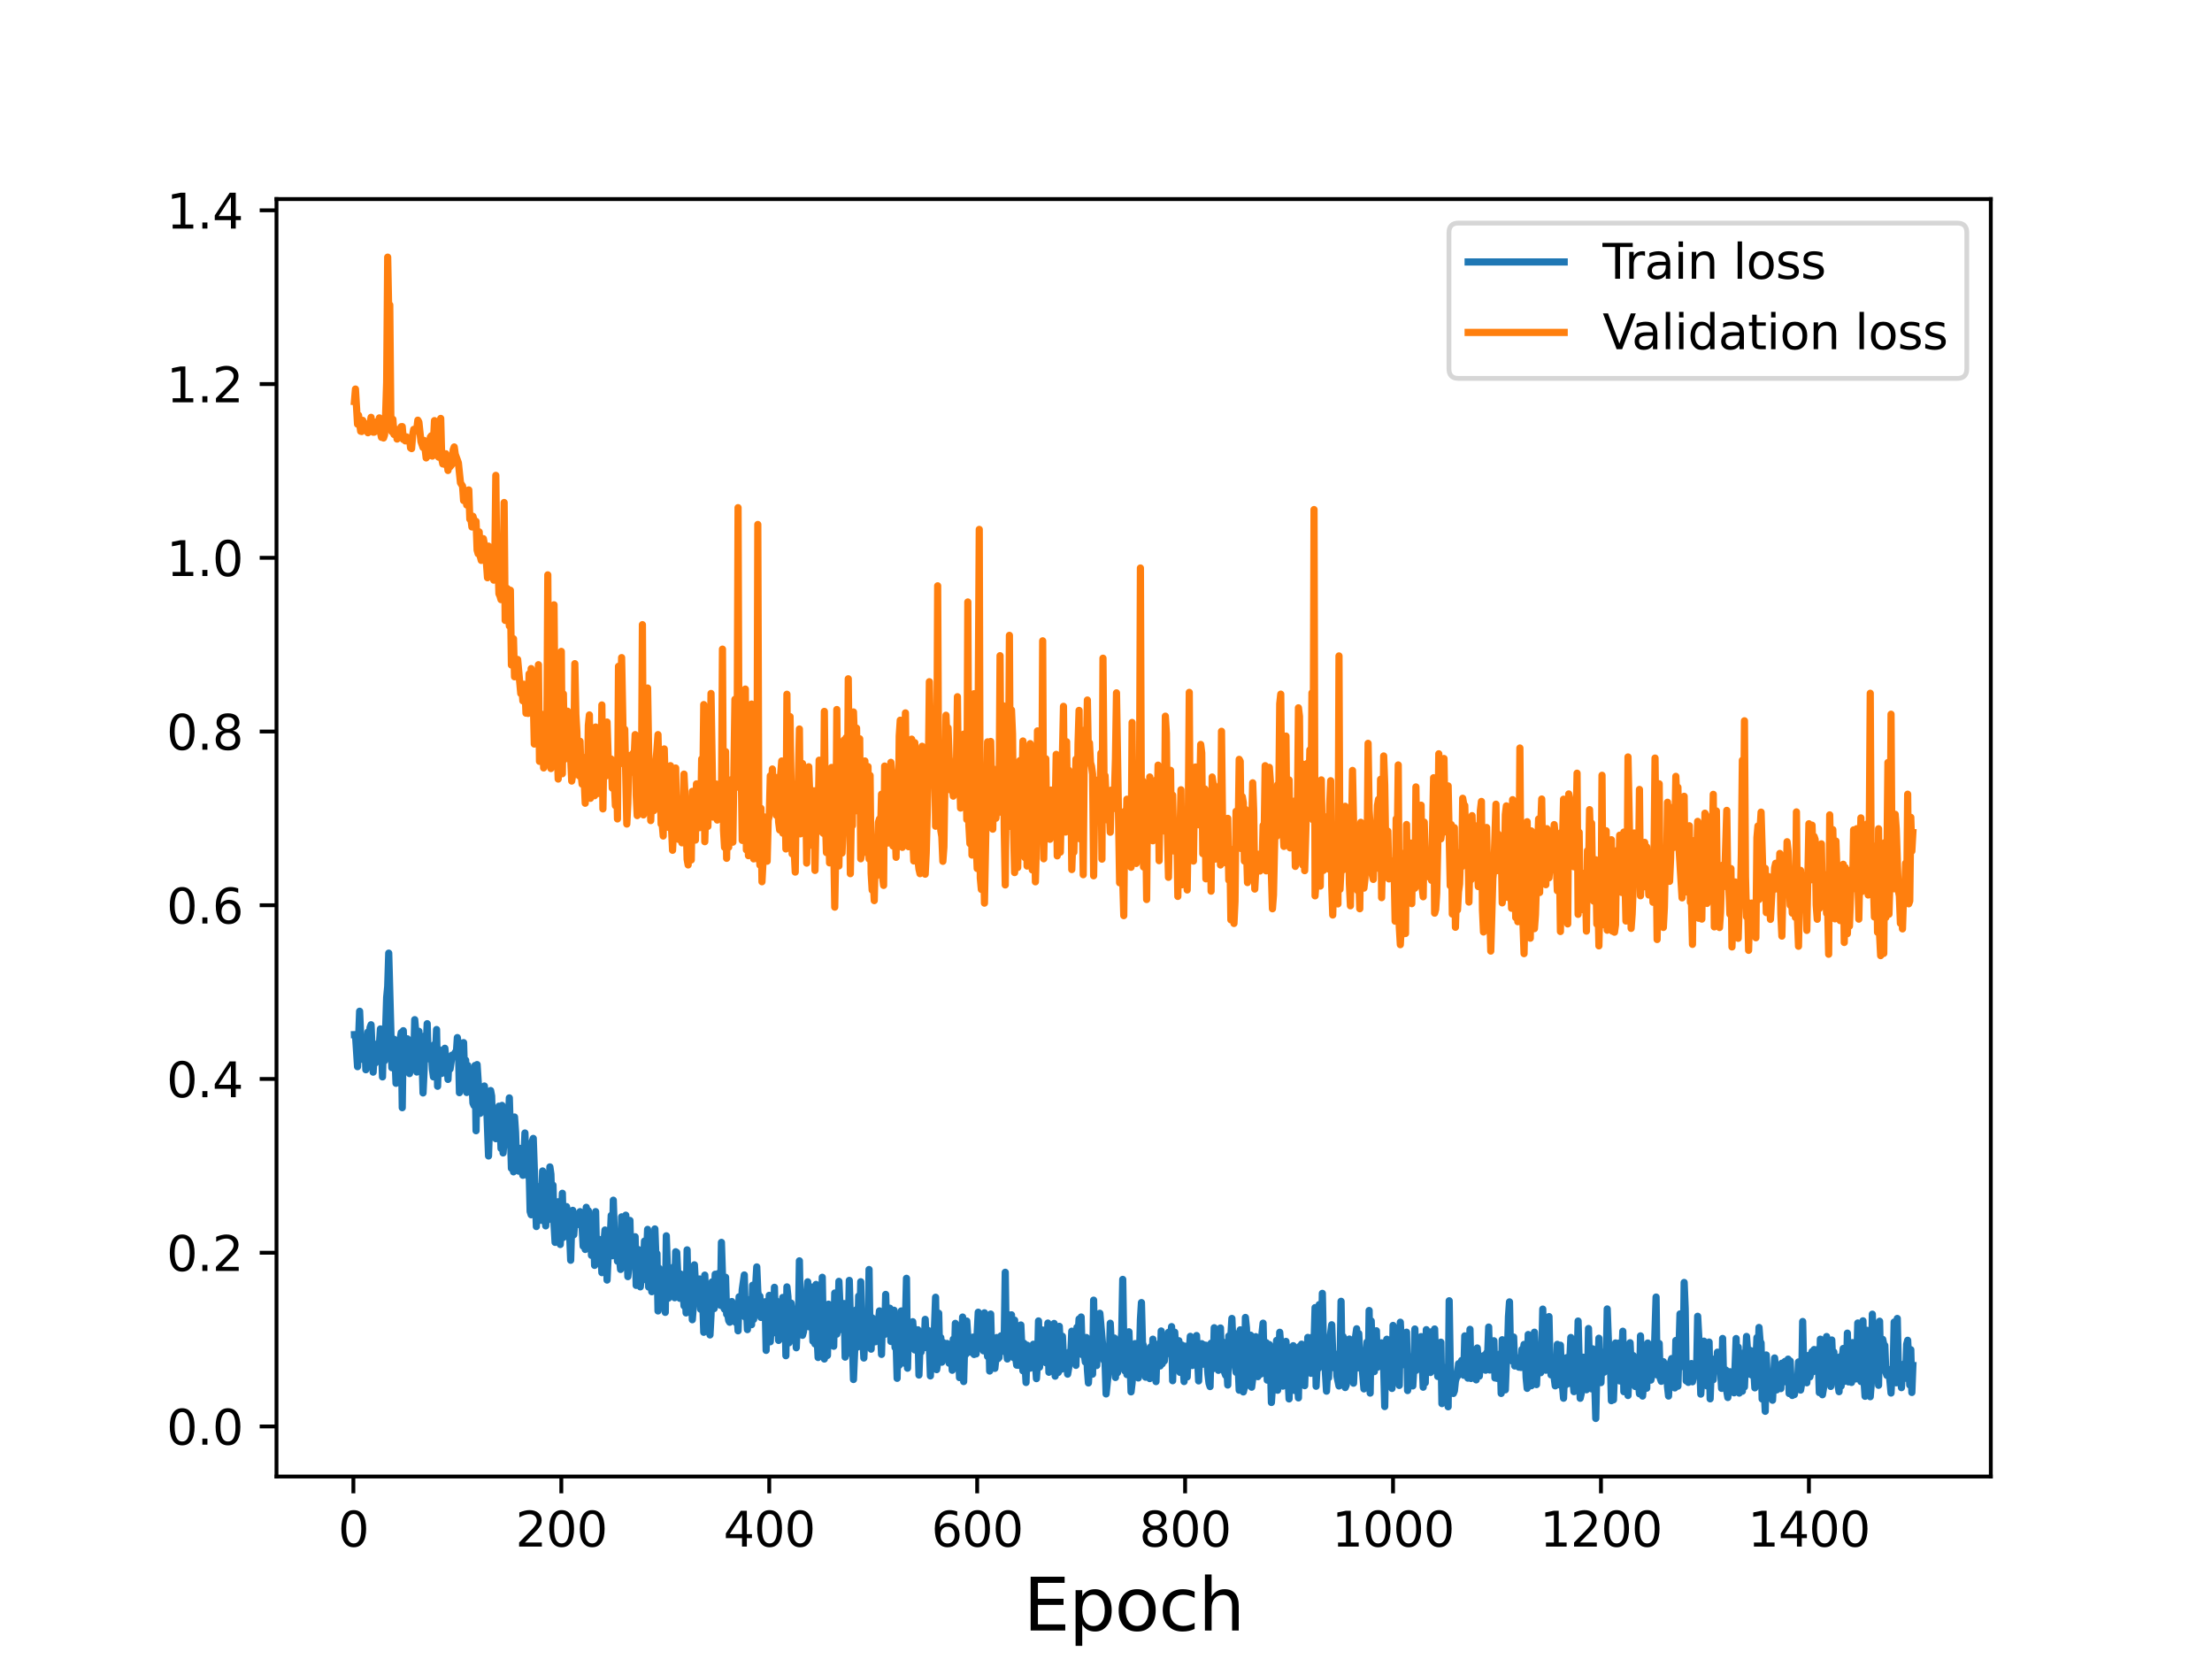<?xml version="1.0" encoding="utf-8" standalone="no"?>
<!DOCTYPE svg PUBLIC "-//W3C//DTD SVG 1.1//EN"
  "http://www.w3.org/Graphics/SVG/1.1/DTD/svg11.dtd">
<svg height="345.6pt" version="1.1" viewBox="0 0 460.8 345.6" width="460.8pt" xmlns="http://www.w3.org/2000/svg" xmlns:xlink="http://www.w3.org/1999/xlink">
 <defs>
  <style type="text/css">*{stroke-linecap:butt;stroke-linejoin:round;}</style>
 </defs>
 <g id="figure_1">
  <g id="patch_1">
   <path d="M 0 345.6 
L 460.8 345.6 
L 460.8 0 
L 0 0 
z
" style="fill:#ffffff;"/>
  </g>
  <g id="axes_1">
   <g id="patch_2">
    <path d="M 57.6 307.584 
L 414.72 307.584 
L 414.72 41.472 
L 57.6 41.472 
z
" style="fill:#ffffff;"/>
   </g>
   <g id="matplotlib.axis_1">
    <g id="xtick_1">
     <g id="line2d_1">
      <defs>
       <path d="M 0 0 
L 0 3.5 
" id="mf570cd3ed5" style="stroke:#000000;stroke-width:0.8;"/>
      </defs>
      <g>
       <use style="stroke:#000000;stroke-width:0.8;" x="73.616" xlink:href="#mf570cd3ed5" y="307.584"/>
      </g>
     </g>
     <g id="text_1">
      <!-- 0 -->
      <g transform="translate(70.435 322.182)scale(0.1 -0.1)">
       <defs>
        <path d="M 2034 4250 
Q 1547 4250 1301 3770 
Q 1056 3291 1056 2328 
Q 1056 1369 1301 889 
Q 1547 409 2034 409 
Q 2525 409 2770 889 
Q 3016 1369 3016 2328 
Q 3016 3291 2770 3770 
Q 2525 4250 2034 4250 
z
M 2034 4750 
Q 2819 4750 3233 4129 
Q 3647 3509 3647 2328 
Q 3647 1150 3233 529 
Q 2819 -91 2034 -91 
Q 1250 -91 836 529 
Q 422 1150 422 2328 
Q 422 3509 836 4129 
Q 1250 4750 2034 4750 
z
" id="DejaVuSans-30" transform="scale(0.016)"/>
       </defs>
       <use xlink:href="#DejaVuSans-30"/>
      </g>
     </g>
    </g>
    <g id="xtick_2">
     <g id="line2d_2">
      <g>
       <use style="stroke:#000000;stroke-width:0.8;" x="116.932" xlink:href="#mf570cd3ed5" y="307.584"/>
      </g>
     </g>
     <g id="text_2">
      <!-- 200 -->
      <g transform="translate(107.389 322.182)scale(0.1 -0.1)">
       <defs>
        <path d="M 1228 531 
L 3431 531 
L 3431 0 
L 469 0 
L 469 531 
Q 828 903 1448 1529 
Q 2069 2156 2228 2338 
Q 2531 2678 2651 2914 
Q 2772 3150 2772 3378 
Q 2772 3750 2511 3984 
Q 2250 4219 1831 4219 
Q 1534 4219 1204 4116 
Q 875 4013 500 3803 
L 500 4441 
Q 881 4594 1212 4672 
Q 1544 4750 1819 4750 
Q 2544 4750 2975 4387 
Q 3406 4025 3406 3419 
Q 3406 3131 3298 2873 
Q 3191 2616 2906 2266 
Q 2828 2175 2409 1742 
Q 1991 1309 1228 531 
z
" id="DejaVuSans-32" transform="scale(0.016)"/>
       </defs>
       <use xlink:href="#DejaVuSans-32"/>
       <use x="63.623" xlink:href="#DejaVuSans-30"/>
       <use x="127.246" xlink:href="#DejaVuSans-30"/>
      </g>
     </g>
    </g>
    <g id="xtick_3">
     <g id="line2d_3">
      <g>
       <use style="stroke:#000000;stroke-width:0.8;" x="160.248" xlink:href="#mf570cd3ed5" y="307.584"/>
      </g>
     </g>
     <g id="text_3">
      <!-- 400 -->
      <g transform="translate(150.705 322.182)scale(0.1 -0.1)">
       <defs>
        <path d="M 2419 4116 
L 825 1625 
L 2419 1625 
L 2419 4116 
z
M 2253 4666 
L 3047 4666 
L 3047 1625 
L 3713 1625 
L 3713 1100 
L 3047 1100 
L 3047 0 
L 2419 0 
L 2419 1100 
L 313 1100 
L 313 1709 
L 2253 4666 
z
" id="DejaVuSans-34" transform="scale(0.016)"/>
       </defs>
       <use xlink:href="#DejaVuSans-34"/>
       <use x="63.623" xlink:href="#DejaVuSans-30"/>
       <use x="127.246" xlink:href="#DejaVuSans-30"/>
      </g>
     </g>
    </g>
    <g id="xtick_4">
     <g id="line2d_4">
      <g>
       <use style="stroke:#000000;stroke-width:0.8;" x="203.565" xlink:href="#mf570cd3ed5" y="307.584"/>
      </g>
     </g>
     <g id="text_4">
      <!-- 600 -->
      <g transform="translate(194.021 322.182)scale(0.1 -0.1)">
       <defs>
        <path d="M 2113 2584 
Q 1688 2584 1439 2293 
Q 1191 2003 1191 1497 
Q 1191 994 1439 701 
Q 1688 409 2113 409 
Q 2538 409 2786 701 
Q 3034 994 3034 1497 
Q 3034 2003 2786 2293 
Q 2538 2584 2113 2584 
z
M 3366 4563 
L 3366 3988 
Q 3128 4100 2886 4159 
Q 2644 4219 2406 4219 
Q 1781 4219 1451 3797 
Q 1122 3375 1075 2522 
Q 1259 2794 1537 2939 
Q 1816 3084 2150 3084 
Q 2853 3084 3261 2657 
Q 3669 2231 3669 1497 
Q 3669 778 3244 343 
Q 2819 -91 2113 -91 
Q 1303 -91 875 529 
Q 447 1150 447 2328 
Q 447 3434 972 4092 
Q 1497 4750 2381 4750 
Q 2619 4750 2861 4703 
Q 3103 4656 3366 4563 
z
" id="DejaVuSans-36" transform="scale(0.016)"/>
       </defs>
       <use xlink:href="#DejaVuSans-36"/>
       <use x="63.623" xlink:href="#DejaVuSans-30"/>
       <use x="127.246" xlink:href="#DejaVuSans-30"/>
      </g>
     </g>
    </g>
    <g id="xtick_5">
     <g id="line2d_5">
      <g>
       <use style="stroke:#000000;stroke-width:0.8;" x="246.881" xlink:href="#mf570cd3ed5" y="307.584"/>
      </g>
     </g>
     <g id="text_5">
      <!-- 800 -->
      <g transform="translate(237.337 322.182)scale(0.1 -0.1)">
       <defs>
        <path d="M 2034 2216 
Q 1584 2216 1326 1975 
Q 1069 1734 1069 1313 
Q 1069 891 1326 650 
Q 1584 409 2034 409 
Q 2484 409 2743 651 
Q 3003 894 3003 1313 
Q 3003 1734 2745 1975 
Q 2488 2216 2034 2216 
z
M 1403 2484 
Q 997 2584 770 2862 
Q 544 3141 544 3541 
Q 544 4100 942 4425 
Q 1341 4750 2034 4750 
Q 2731 4750 3128 4425 
Q 3525 4100 3525 3541 
Q 3525 3141 3298 2862 
Q 3072 2584 2669 2484 
Q 3125 2378 3379 2068 
Q 3634 1759 3634 1313 
Q 3634 634 3220 271 
Q 2806 -91 2034 -91 
Q 1263 -91 848 271 
Q 434 634 434 1313 
Q 434 1759 690 2068 
Q 947 2378 1403 2484 
z
M 1172 3481 
Q 1172 3119 1398 2916 
Q 1625 2713 2034 2713 
Q 2441 2713 2670 2916 
Q 2900 3119 2900 3481 
Q 2900 3844 2670 4047 
Q 2441 4250 2034 4250 
Q 1625 4250 1398 4047 
Q 1172 3844 1172 3481 
z
" id="DejaVuSans-38" transform="scale(0.016)"/>
       </defs>
       <use xlink:href="#DejaVuSans-38"/>
       <use x="63.623" xlink:href="#DejaVuSans-30"/>
       <use x="127.246" xlink:href="#DejaVuSans-30"/>
      </g>
     </g>
    </g>
    <g id="xtick_6">
     <g id="line2d_6">
      <g>
       <use style="stroke:#000000;stroke-width:0.8;" x="290.197" xlink:href="#mf570cd3ed5" y="307.584"/>
      </g>
     </g>
     <g id="text_6">
      <!-- 1000 -->
      <g transform="translate(277.472 322.182)scale(0.1 -0.1)">
       <defs>
        <path d="M 794 531 
L 1825 531 
L 1825 4091 
L 703 3866 
L 703 4441 
L 1819 4666 
L 2450 4666 
L 2450 531 
L 3481 531 
L 3481 0 
L 794 0 
L 794 531 
z
" id="DejaVuSans-31" transform="scale(0.016)"/>
       </defs>
       <use xlink:href="#DejaVuSans-31"/>
       <use x="63.623" xlink:href="#DejaVuSans-30"/>
       <use x="127.246" xlink:href="#DejaVuSans-30"/>
       <use x="190.869" xlink:href="#DejaVuSans-30"/>
      </g>
     </g>
    </g>
    <g id="xtick_7">
     <g id="line2d_7">
      <g>
       <use style="stroke:#000000;stroke-width:0.8;" x="333.513" xlink:href="#mf570cd3ed5" y="307.584"/>
      </g>
     </g>
     <g id="text_7">
      <!-- 1200 -->
      <g transform="translate(320.788 322.182)scale(0.1 -0.1)">
       <use xlink:href="#DejaVuSans-31"/>
       <use x="63.623" xlink:href="#DejaVuSans-32"/>
       <use x="127.246" xlink:href="#DejaVuSans-30"/>
       <use x="190.869" xlink:href="#DejaVuSans-30"/>
      </g>
     </g>
    </g>
    <g id="xtick_8">
     <g id="line2d_8">
      <g>
       <use style="stroke:#000000;stroke-width:0.8;" x="376.829" xlink:href="#mf570cd3ed5" y="307.584"/>
      </g>
     </g>
     <g id="text_8">
      <!-- 1400 -->
      <g transform="translate(364.104 322.182)scale(0.1 -0.1)">
       <use xlink:href="#DejaVuSans-31"/>
       <use x="63.623" xlink:href="#DejaVuSans-34"/>
       <use x="127.246" xlink:href="#DejaVuSans-30"/>
       <use x="190.869" xlink:href="#DejaVuSans-30"/>
      </g>
     </g>
    </g>
    <g id="text_9">
     <!-- Epoch -->
     <g transform="translate(213.194 339.66)scale(0.15 -0.15)">
      <defs>
       <path d="M 628 4666 
L 3578 4666 
L 3578 4134 
L 1259 4134 
L 1259 2753 
L 3481 2753 
L 3481 2222 
L 1259 2222 
L 1259 531 
L 3634 531 
L 3634 0 
L 628 0 
L 628 4666 
z
" id="DejaVuSans-45" transform="scale(0.016)"/>
       <path d="M 1159 525 
L 1159 -1331 
L 581 -1331 
L 581 3500 
L 1159 3500 
L 1159 2969 
Q 1341 3281 1617 3432 
Q 1894 3584 2278 3584 
Q 2916 3584 3314 3078 
Q 3713 2572 3713 1747 
Q 3713 922 3314 415 
Q 2916 -91 2278 -91 
Q 1894 -91 1617 61 
Q 1341 213 1159 525 
z
M 3116 1747 
Q 3116 2381 2855 2742 
Q 2594 3103 2138 3103 
Q 1681 3103 1420 2742 
Q 1159 2381 1159 1747 
Q 1159 1113 1420 752 
Q 1681 391 2138 391 
Q 2594 391 2855 752 
Q 3116 1113 3116 1747 
z
" id="DejaVuSans-70" transform="scale(0.016)"/>
       <path d="M 1959 3097 
Q 1497 3097 1228 2736 
Q 959 2375 959 1747 
Q 959 1119 1226 758 
Q 1494 397 1959 397 
Q 2419 397 2687 759 
Q 2956 1122 2956 1747 
Q 2956 2369 2687 2733 
Q 2419 3097 1959 3097 
z
M 1959 3584 
Q 2709 3584 3137 3096 
Q 3566 2609 3566 1747 
Q 3566 888 3137 398 
Q 2709 -91 1959 -91 
Q 1206 -91 779 398 
Q 353 888 353 1747 
Q 353 2609 779 3096 
Q 1206 3584 1959 3584 
z
" id="DejaVuSans-6f" transform="scale(0.016)"/>
       <path d="M 3122 3366 
L 3122 2828 
Q 2878 2963 2633 3030 
Q 2388 3097 2138 3097 
Q 1578 3097 1268 2742 
Q 959 2388 959 1747 
Q 959 1106 1268 751 
Q 1578 397 2138 397 
Q 2388 397 2633 464 
Q 2878 531 3122 666 
L 3122 134 
Q 2881 22 2623 -34 
Q 2366 -91 2075 -91 
Q 1284 -91 818 406 
Q 353 903 353 1747 
Q 353 2603 823 3093 
Q 1294 3584 2113 3584 
Q 2378 3584 2631 3529 
Q 2884 3475 3122 3366 
z
" id="DejaVuSans-63" transform="scale(0.016)"/>
       <path d="M 3513 2113 
L 3513 0 
L 2938 0 
L 2938 2094 
Q 2938 2591 2744 2837 
Q 2550 3084 2163 3084 
Q 1697 3084 1428 2787 
Q 1159 2491 1159 1978 
L 1159 0 
L 581 0 
L 581 4863 
L 1159 4863 
L 1159 2956 
Q 1366 3272 1645 3428 
Q 1925 3584 2291 3584 
Q 2894 3584 3203 3211 
Q 3513 2838 3513 2113 
z
" id="DejaVuSans-68" transform="scale(0.016)"/>
      </defs>
      <use xlink:href="#DejaVuSans-45"/>
      <use x="63.184" xlink:href="#DejaVuSans-70"/>
      <use x="126.66" xlink:href="#DejaVuSans-6f"/>
      <use x="187.842" xlink:href="#DejaVuSans-63"/>
      <use x="242.822" xlink:href="#DejaVuSans-68"/>
     </g>
    </g>
   </g>
   <g id="matplotlib.axis_2">
    <g id="ytick_1">
     <g id="line2d_9">
      <defs>
       <path d="M 0 0 
L -3.5 0 
" id="m224719efeb" style="stroke:#000000;stroke-width:0.8;"/>
      </defs>
      <g>
       <use style="stroke:#000000;stroke-width:0.8;" x="57.6" xlink:href="#m224719efeb" y="297.153"/>
      </g>
     </g>
     <g id="text_10">
      <!-- 0.0 -->
      <g transform="translate(34.697 300.952)scale(0.1 -0.1)">
       <defs>
        <path d="M 684 794 
L 1344 794 
L 1344 0 
L 684 0 
L 684 794 
z
" id="DejaVuSans-2e" transform="scale(0.016)"/>
       </defs>
       <use xlink:href="#DejaVuSans-30"/>
       <use x="63.623" xlink:href="#DejaVuSans-2e"/>
       <use x="95.41" xlink:href="#DejaVuSans-30"/>
      </g>
     </g>
    </g>
    <g id="ytick_2">
     <g id="line2d_10">
      <g>
       <use style="stroke:#000000;stroke-width:0.8;" x="57.6" xlink:href="#m224719efeb" y="260.962"/>
      </g>
     </g>
     <g id="text_11">
      <!-- 0.2 -->
      <g transform="translate(34.697 264.762)scale(0.1 -0.1)">
       <use xlink:href="#DejaVuSans-30"/>
       <use x="63.623" xlink:href="#DejaVuSans-2e"/>
       <use x="95.41" xlink:href="#DejaVuSans-32"/>
      </g>
     </g>
    </g>
    <g id="ytick_3">
     <g id="line2d_11">
      <g>
       <use style="stroke:#000000;stroke-width:0.8;" x="57.6" xlink:href="#m224719efeb" y="224.771"/>
      </g>
     </g>
     <g id="text_12">
      <!-- 0.4 -->
      <g transform="translate(34.697 228.571)scale(0.1 -0.1)">
       <use xlink:href="#DejaVuSans-30"/>
       <use x="63.623" xlink:href="#DejaVuSans-2e"/>
       <use x="95.41" xlink:href="#DejaVuSans-34"/>
      </g>
     </g>
    </g>
    <g id="ytick_4">
     <g id="line2d_12">
      <g>
       <use style="stroke:#000000;stroke-width:0.8;" x="57.6" xlink:href="#m224719efeb" y="188.581"/>
      </g>
     </g>
     <g id="text_13">
      <!-- 0.6 -->
      <g transform="translate(34.697 192.38)scale(0.1 -0.1)">
       <use xlink:href="#DejaVuSans-30"/>
       <use x="63.623" xlink:href="#DejaVuSans-2e"/>
       <use x="95.41" xlink:href="#DejaVuSans-36"/>
      </g>
     </g>
    </g>
    <g id="ytick_5">
     <g id="line2d_13">
      <g>
       <use style="stroke:#000000;stroke-width:0.8;" x="57.6" xlink:href="#m224719efeb" y="152.39"/>
      </g>
     </g>
     <g id="text_14">
      <!-- 0.8 -->
      <g transform="translate(34.697 156.189)scale(0.1 -0.1)">
       <use xlink:href="#DejaVuSans-30"/>
       <use x="63.623" xlink:href="#DejaVuSans-2e"/>
       <use x="95.41" xlink:href="#DejaVuSans-38"/>
      </g>
     </g>
    </g>
    <g id="ytick_6">
     <g id="line2d_14">
      <g>
       <use style="stroke:#000000;stroke-width:0.8;" x="57.6" xlink:href="#m224719efeb" y="116.199"/>
      </g>
     </g>
     <g id="text_15">
      <!-- 1.0 -->
      <g transform="translate(34.697 119.998)scale(0.1 -0.1)">
       <use xlink:href="#DejaVuSans-31"/>
       <use x="63.623" xlink:href="#DejaVuSans-2e"/>
       <use x="95.41" xlink:href="#DejaVuSans-30"/>
      </g>
     </g>
    </g>
    <g id="ytick_7">
     <g id="line2d_15">
      <g>
       <use style="stroke:#000000;stroke-width:0.8;" x="57.6" xlink:href="#m224719efeb" y="80.008"/>
      </g>
     </g>
     <g id="text_16">
      <!-- 1.2 -->
      <g transform="translate(34.697 83.807)scale(0.1 -0.1)">
       <use xlink:href="#DejaVuSans-31"/>
       <use x="63.623" xlink:href="#DejaVuSans-2e"/>
       <use x="95.41" xlink:href="#DejaVuSans-32"/>
      </g>
     </g>
    </g>
    <g id="ytick_8">
     <g id="line2d_16">
      <g>
       <use style="stroke:#000000;stroke-width:0.8;" x="57.6" xlink:href="#m224719efeb" y="43.817"/>
      </g>
     </g>
     <g id="text_17">
      <!-- 1.4 -->
      <g transform="translate(34.697 47.616)scale(0.1 -0.1)">
       <use xlink:href="#DejaVuSans-31"/>
       <use x="63.623" xlink:href="#DejaVuSans-2e"/>
       <use x="95.41" xlink:href="#DejaVuSans-34"/>
      </g>
     </g>
    </g>
   </g>
   <g id="line2d_17">
    <path clip-path="url(#pd21ffa8e35)" d="M 73.833 215.539 
L 74.049 215.533 
L 74.482 222.21 
L 74.916 210.661 
L 75.349 220.662 
L 75.565 217.473 
L 75.999 216.793 
L 76.215 222.846 
L 76.648 214.979 
L 76.865 221.282 
L 77.081 214.092 
L 77.298 213.474 
L 77.731 223.348 
L 77.948 219.159 
L 78.164 221.465 
L 78.381 218.9 
L 78.598 218.896 
L 78.814 217.297 
L 79.031 217.679 
L 79.247 214.345 
L 79.464 217.891 
L 79.68 224.339 
L 79.897 215.242 
L 80.114 220.986 
L 80.547 207.794 
L 80.763 205.513 
L 80.98 198.552 
L 81.63 222.423 
L 82.063 216.479 
L 82.279 220.076 
L 82.496 225.673 
L 82.713 218.222 
L 82.929 218.266 
L 83.146 222.911 
L 83.362 216.437 
L 83.579 215.108 
L 83.795 230.755 
L 84.012 214.711 
L 84.229 220.15 
L 84.445 217.543 
L 84.662 220.743 
L 84.878 216.405 
L 85.095 221.811 
L 85.312 223.651 
L 85.745 219.835 
L 85.961 219.091 
L 86.178 221.08 
L 86.394 212.413 
L 86.611 214.9 
L 86.828 223.322 
L 87.044 216.75 
L 87.261 214.834 
L 87.694 222.097 
L 87.91 220.405 
L 88.127 227.682 
L 88.344 223.046 
L 88.56 215.745 
L 88.777 218.145 
L 88.993 213.251 
L 89.21 220.566 
L 89.643 218.068 
L 89.86 218.981 
L 90.076 222.756 
L 90.293 224.337 
L 90.509 217.574 
L 90.726 219.665 
L 90.943 214.469 
L 91.159 226.287 
L 91.376 218.595 
L 91.592 219.059 
L 91.809 218.967 
L 92.026 223.623 
L 92.242 222.212 
L 92.459 221.947 
L 92.675 218.374 
L 92.892 220.709 
L 93.108 221.522 
L 93.325 224.86 
L 93.542 220.163 
L 93.758 222.703 
L 94.191 219.792 
L 94.408 220.019 
L 94.624 219.769 
L 94.841 219.21 
L 95.058 219.444 
L 95.274 216.147 
L 95.491 217.807 
L 95.707 227.627 
L 95.924 223.332 
L 96.141 222.936 
L 96.357 224.819 
L 96.574 217.196 
L 96.79 224.538 
L 97.007 220.85 
L 97.223 227.585 
L 97.44 221.942 
L 97.657 224.984 
L 97.873 223.067 
L 98.09 225.745 
L 98.306 225.182 
L 98.523 229.794 
L 98.74 230.293 
L 98.956 221.959 
L 99.173 235.552 
L 99.389 221.768 
L 100.039 231.925 
L 100.256 230.507 
L 100.472 227.805 
L 100.689 228.313 
L 100.905 226.233 
L 101.122 229.16 
L 101.338 229.269 
L 101.772 240.812 
L 102.205 227.182 
L 102.421 228.34 
L 102.638 236.756 
L 102.855 231.315 
L 103.071 236.229 
L 103.288 237.211 
L 103.937 230.438 
L 104.154 233.543 
L 104.371 239.248 
L 104.587 230.278 
L 104.804 240.18 
L 105.02 237.41 
L 105.237 236.503 
L 105.454 231.259 
L 105.67 238.451 
L 105.887 234.837 
L 106.103 228.715 
L 106.536 243.393 
L 106.753 238.627 
L 106.97 244.117 
L 107.186 232.69 
L 107.403 235.867 
L 107.619 241.953 
L 107.836 239.844 
L 108.052 243.974 
L 108.269 239.218 
L 108.702 243.892 
L 108.919 244.834 
L 109.135 241.747 
L 109.352 236.022 
L 109.569 243.857 
L 109.785 244.172 
L 110.002 245.019 
L 110.218 243.477 
L 110.435 252.374 
L 110.651 253.057 
L 110.868 237.784 
L 111.085 237.151 
L 111.734 255.513 
L 111.951 247.174 
L 112.168 254.336 
L 112.384 247.922 
L 112.817 251.389 
L 113.034 243.931 
L 113.25 254.385 
L 113.467 246.865 
L 113.684 255.373 
L 113.9 248.732 
L 114.117 254.16 
L 114.333 250.681 
L 114.55 243.087 
L 114.766 244.617 
L 114.983 252.187 
L 115.2 246.889 
L 115.416 255.084 
L 115.633 258.811 
L 115.849 256.477 
L 116.066 256.941 
L 116.283 250.346 
L 116.499 253.087 
L 116.716 259.253 
L 117.149 248.578 
L 117.365 257.783 
L 117.582 253.593 
L 117.799 251.939 
L 118.015 251.354 
L 118.232 252.442 
L 118.448 257.508 
L 118.665 257.093 
L 118.882 262.535 
L 119.098 254.849 
L 119.315 252.137 
L 119.531 257.228 
L 119.748 254.202 
L 119.964 253.8 
L 120.181 252.949 
L 120.398 255.079 
L 120.614 254.844 
L 120.831 252.41 
L 121.047 253.616 
L 121.264 255.607 
L 121.48 259.606 
L 121.697 255.834 
L 121.914 260.283 
L 122.13 251.507 
L 122.347 252.64 
L 122.563 252.211 
L 122.78 258.193 
L 122.997 254.32 
L 123.213 261.516 
L 123.646 256.161 
L 123.863 263.605 
L 124.079 252.398 
L 124.296 262.29 
L 124.729 258.148 
L 124.946 261.696 
L 125.162 261.181 
L 125.379 265.114 
L 125.596 259.256 
L 125.812 258.872 
L 126.029 256.235 
L 126.245 256.946 
L 126.462 266.663 
L 126.895 257.134 
L 127.112 258.361 
L 127.328 253.19 
L 127.545 261.595 
L 127.761 250.026 
L 127.978 256.894 
L 128.411 257.511 
L 128.628 262.727 
L 128.844 260.062 
L 129.277 264.447 
L 129.494 253.489 
L 129.711 262.039 
L 129.927 259.137 
L 130.144 261.617 
L 130.36 253.145 
L 130.793 265.943 
L 131.01 263.813 
L 131.227 254.238 
L 131.443 263.484 
L 131.66 259.731 
L 131.876 259.152 
L 132.093 261.483 
L 132.31 257.633 
L 132.526 267.769 
L 132.959 260.297 
L 133.176 262.13 
L 133.392 268.076 
L 133.609 265.978 
L 133.826 266.714 
L 134.042 263.964 
L 134.259 258.542 
L 134.475 261.049 
L 134.692 261.622 
L 134.908 256.103 
L 135.125 268.112 
L 135.342 266.411 
L 135.558 266.381 
L 135.775 269.087 
L 135.991 262.109 
L 136.208 262.973 
L 136.425 256.009 
L 136.641 261.909 
L 136.858 261.168 
L 137.074 273.097 
L 137.291 264.201 
L 137.724 267.575 
L 137.941 265.301 
L 138.157 269.302 
L 138.374 265.271 
L 138.59 273.391 
L 138.807 257.441 
L 139.24 270.443 
L 139.457 266.002 
L 139.673 267.768 
L 139.89 264.891 
L 140.106 265.36 
L 140.323 263.924 
L 140.54 270.341 
L 140.756 260.76 
L 140.973 260.906 
L 141.406 269.741 
L 141.623 270.468 
L 141.839 265.419 
L 142.056 265.839 
L 142.272 268.002 
L 142.489 272.032 
L 142.705 268.599 
L 142.922 273.507 
L 143.139 260.367 
L 143.355 271.078 
L 143.572 268.429 
L 143.788 268.644 
L 144.005 267.75 
L 144.221 274.925 
L 144.438 272.116 
L 144.655 263.486 
L 144.871 267.391 
L 145.304 268.075 
L 145.521 270.341 
L 145.738 266.431 
L 145.954 272.748 
L 146.171 270.412 
L 146.387 270.973 
L 146.604 277.543 
L 146.82 265.63 
L 147.254 277.367 
L 147.687 269.595 
L 147.903 278.09 
L 148.12 273.973 
L 148.337 267.04 
L 148.77 272.606 
L 148.986 265.446 
L 149.419 269.807 
L 149.636 265.288 
L 149.853 265.929 
L 150.069 271.913 
L 150.286 258.809 
L 150.719 272.302 
L 150.935 272.746 
L 151.152 266.074 
L 151.369 273.785 
L 151.585 273.648 
L 151.802 275.101 
L 152.018 275.453 
L 152.452 271.133 
L 152.668 272.766 
L 152.885 272.868 
L 153.101 275.324 
L 153.318 275.531 
L 153.534 273.421 
L 153.751 277.235 
L 153.968 270.14 
L 154.184 274.173 
L 154.401 273.805 
L 154.617 268.67 
L 155.051 265.596 
L 155.267 274.419 
L 155.484 272.219 
L 155.7 276.982 
L 155.917 270.891 
L 156.133 270.73 
L 156.567 275.958 
L 156.783 267.734 
L 157 274.851 
L 157.649 263.919 
L 157.866 269.026 
L 158.083 270.45 
L 158.299 270.02 
L 158.516 274.448 
L 158.732 272.386 
L 158.949 273.39 
L 159.166 273.532 
L 159.382 271.181 
L 159.599 281.313 
L 159.815 273.916 
L 160.032 274.9 
L 160.248 269.846 
L 160.465 279.515 
L 160.898 271.656 
L 161.115 277.414 
L 161.331 268.168 
L 161.548 277.649 
L 161.765 271.031 
L 162.198 279.236 
L 162.414 274.659 
L 162.631 278.866 
L 162.847 277.563 
L 163.064 270.277 
L 163.281 274.403 
L 163.497 270.786 
L 163.714 282.422 
L 163.93 268.079 
L 164.147 270.151 
L 164.363 279.736 
L 164.58 271.569 
L 164.797 271.45 
L 165.23 275.336 
L 165.446 277.438 
L 165.663 274.992 
L 165.88 280.767 
L 166.096 275.717 
L 166.313 275.963 
L 166.529 262.657 
L 166.746 274.04 
L 166.962 277.204 
L 167.179 278.166 
L 167.396 277.382 
L 167.612 273.71 
L 167.829 272.764 
L 168.262 267.025 
L 168.479 276.386 
L 168.695 270.406 
L 168.912 268.082 
L 169.128 272.153 
L 169.345 279.402 
L 169.561 274.076 
L 169.778 279.975 
L 169.995 267.57 
L 170.211 278.548 
L 170.428 282.794 
L 170.861 278.263 
L 171.077 278.895 
L 171.294 266.082 
L 171.511 277.926 
L 171.727 283.108 
L 171.944 281.454 
L 172.16 272.464 
L 172.377 282.363 
L 172.594 271.68 
L 172.81 278.999 
L 173.027 278.738 
L 173.243 274.241 
L 173.676 280.45 
L 173.893 269.357 
L 174.11 276.733 
L 174.326 277.928 
L 174.543 276.588 
L 174.759 266.929 
L 175.193 276.69 
L 175.409 277.009 
L 175.842 271.552 
L 176.059 282.715 
L 176.275 272.763 
L 176.492 273.365 
L 176.709 277.224 
L 176.925 266.728 
L 177.358 282.085 
L 177.575 279.548 
L 177.791 287.38 
L 178.225 277.118 
L 178.441 272.805 
L 178.658 280.609 
L 178.874 269.99 
L 179.091 278.338 
L 179.308 267.009 
L 179.524 277.565 
L 179.741 278.859 
L 179.957 282.903 
L 180.174 277.761 
L 180.39 276.969 
L 180.607 278.899 
L 180.824 279.543 
L 181.04 264.463 
L 181.257 279.073 
L 181.473 281.058 
L 181.69 274.522 
L 181.907 277.733 
L 182.123 276.459 
L 182.34 279.518 
L 182.556 278.628 
L 182.773 276.312 
L 182.989 275.398 
L 183.206 273.083 
L 183.639 282.145 
L 183.856 273.227 
L 184.072 274.52 
L 184.289 277.988 
L 184.505 269.65 
L 184.722 276.958 
L 184.939 277.018 
L 185.155 276.459 
L 185.372 272.521 
L 185.588 279.453 
L 185.805 274.211 
L 186.022 276.809 
L 186.238 272.945 
L 186.455 280.709 
L 186.671 279.553 
L 186.888 287.131 
L 187.104 274.645 
L 187.321 284.425 
L 187.538 283.707 
L 187.754 273.093 
L 188.404 283.984 
L 188.837 266.295 
L 189.054 285.023 
L 189.27 276.287 
L 189.487 278.624 
L 189.703 276.496 
L 189.92 276.169 
L 190.137 275.335 
L 190.57 281.226 
L 191.003 277.033 
L 191.219 277.02 
L 191.436 286.448 
L 191.653 280.276 
L 191.869 281.679 
L 192.086 278.704 
L 192.519 280.765 
L 192.736 274.846 
L 192.952 279.336 
L 193.169 280.065 
L 193.385 277.163 
L 193.602 280.314 
L 193.818 286.629 
L 194.035 279.496 
L 194.252 284.235 
L 194.468 281.872 
L 194.901 270.24 
L 195.118 285.324 
L 195.335 283.87 
L 195.551 273.569 
L 195.768 282.781 
L 195.984 278.637 
L 196.201 283.77 
L 196.417 279.614 
L 196.634 281.074 
L 196.851 280.3 
L 197.067 281.906 
L 197.284 279.863 
L 197.5 281.162 
L 197.717 283.981 
L 197.933 280.607 
L 198.15 281.188 
L 198.367 285.448 
L 198.583 278.98 
L 198.8 283.537 
L 199.016 275.683 
L 199.233 276.405 
L 199.45 282.727 
L 199.666 280.801 
L 199.883 286.983 
L 200.316 280.414 
L 200.532 274.365 
L 200.749 287.804 
L 200.966 279.906 
L 201.182 282.16 
L 201.399 275.199 
L 201.832 281.683 
L 202.049 281.194 
L 202.482 281.759 
L 202.698 278.545 
L 202.915 282.167 
L 203.131 278.979 
L 203.348 282.05 
L 203.781 273.357 
L 203.998 274.121 
L 204.214 275.454 
L 204.431 280.58 
L 204.648 274.374 
L 204.864 281.402 
L 205.081 273.479 
L 205.297 278.76 
L 205.73 282.579 
L 205.947 274.386 
L 206.164 285.613 
L 206.38 273.742 
L 206.597 282.267 
L 206.813 280.728 
L 207.03 281.04 
L 207.246 285.056 
L 207.463 282.94 
L 207.68 278.628 
L 207.896 283.043 
L 208.113 282.806 
L 208.329 278.909 
L 208.546 278.269 
L 208.763 281.513 
L 209.196 278.819 
L 209.412 265.041 
L 209.629 280.437 
L 209.845 283.1 
L 210.062 273.868 
L 210.279 281.868 
L 210.712 273.903 
L 210.928 281.017 
L 211.145 282.825 
L 211.362 275.013 
L 211.578 282.762 
L 211.795 284.387 
L 212.228 284.419 
L 212.444 277.444 
L 212.661 276.016 
L 213.094 285.565 
L 213.311 279.818 
L 213.744 287.997 
L 213.96 280.224 
L 214.177 285.161 
L 214.394 282.47 
L 214.61 285.016 
L 214.827 281.68 
L 215.26 280.031 
L 215.477 280.165 
L 215.91 287.198 
L 216.126 283.91 
L 216.343 275.174 
L 216.559 284.806 
L 216.776 280.998 
L 216.993 280.485 
L 217.209 277.07 
L 217.426 280.867 
L 217.859 283.881 
L 218.076 282.906 
L 218.292 275.622 
L 218.509 285.867 
L 218.725 279.963 
L 218.942 281.445 
L 219.158 280.83 
L 219.375 283.43 
L 219.592 275.699 
L 219.808 286.681 
L 220.025 282.184 
L 220.458 285.909 
L 220.674 276.3 
L 221.108 285.244 
L 221.324 278.364 
L 221.541 282.658 
L 221.757 282.27 
L 221.974 284.564 
L 222.191 283.561 
L 222.407 286.26 
L 222.624 285.001 
L 222.84 281.563 
L 223.057 282.25 
L 223.273 277.31 
L 223.49 283.075 
L 223.923 279.829 
L 224.14 284.43 
L 224.356 276.495 
L 224.573 278.306 
L 224.79 274.764 
L 225.006 278.532 
L 225.223 274.353 
L 225.439 282.196 
L 225.656 280.553 
L 226.089 283.745 
L 226.306 278.623 
L 226.522 285.304 
L 226.739 288.096 
L 227.172 280.848 
L 227.388 280.55 
L 227.605 286.267 
L 227.822 270.845 
L 228.038 283.344 
L 228.255 284.339 
L 228.471 284.461 
L 228.688 278.963 
L 228.905 277.311 
L 229.121 273.582 
L 229.987 283.416 
L 230.204 283.788 
L 230.421 290.384 
L 231.07 284.205 
L 231.287 275.653 
L 231.504 280.084 
L 231.72 281.065 
L 231.937 280.215 
L 232.153 278.732 
L 232.37 286.954 
L 232.586 281.851 
L 232.803 285.961 
L 233.236 279.199 
L 233.453 280.114 
L 233.669 277.73 
L 233.886 266.52 
L 234.102 279.875 
L 234.319 285.585 
L 234.536 280.277 
L 234.752 286.349 
L 234.969 285.118 
L 235.185 277.432 
L 235.619 289.952 
L 235.835 288.097 
L 236.268 280.432 
L 236.485 279.888 
L 236.701 285.633 
L 236.918 282.874 
L 237.135 287.057 
L 237.351 283.241 
L 237.568 274.9 
L 237.784 271.349 
L 238.001 279.742 
L 238.218 280.365 
L 238.434 281.811 
L 238.651 286.898 
L 238.867 284.361 
L 239.084 285.234 
L 239.3 281.849 
L 239.517 287.19 
L 239.734 280.548 
L 239.95 284.709 
L 240.167 278.973 
L 240.383 282.989 
L 240.6 279.92 
L 240.816 287.813 
L 241.033 281.184 
L 241.25 280.661 
L 241.466 281.212 
L 241.683 284.553 
L 241.899 277.267 
L 242.116 284.099 
L 242.333 278.656 
L 242.549 283.521 
L 242.766 281.135 
L 242.982 281.864 
L 243.199 281.997 
L 243.415 277.541 
L 243.632 280.477 
L 243.849 278.955 
L 244.065 276.359 
L 244.282 287.63 
L 244.498 278.747 
L 244.715 277.518 
L 245.148 284.898 
L 245.365 284.574 
L 245.581 279.298 
L 245.798 285.886 
L 246.014 284.799 
L 246.231 280.2 
L 246.664 287.805 
L 246.881 280.427 
L 247.097 282.23 
L 247.314 286.848 
L 247.53 282.197 
L 247.747 281.464 
L 247.964 278.382 
L 248.397 284.453 
L 248.613 279.337 
L 248.83 284.233 
L 249.047 279.81 
L 249.263 278.216 
L 249.696 287.671 
L 249.913 281.48 
L 250.129 284.367 
L 250.346 279.909 
L 250.563 282.214 
L 250.779 280.146 
L 250.996 284.216 
L 251.212 280.237 
L 251.646 286.342 
L 251.862 288.173 
L 252.079 288.852 
L 252.295 279.812 
L 252.512 285.249 
L 252.728 285.029 
L 252.945 276.591 
L 253.162 279 
L 253.378 278.796 
L 253.595 277.502 
L 253.811 285.464 
L 254.244 276.643 
L 254.461 285.284 
L 254.678 279.511 
L 254.894 281.455 
L 255.111 285.943 
L 255.327 286.509 
L 255.544 284.592 
L 255.761 288.527 
L 255.977 278.312 
L 256.194 281.975 
L 256.627 274.656 
L 256.843 280.184 
L 257.06 277.69 
L 257.277 284.435 
L 257.493 285.882 
L 257.71 281.675 
L 257.926 284.583 
L 258.143 289.604 
L 258.36 277.029 
L 258.576 285.35 
L 258.793 285.463 
L 259.009 289.965 
L 259.226 289.085 
L 259.442 274.448 
L 259.659 276.622 
L 260.092 288.565 
L 260.309 280.933 
L 260.525 278.141 
L 260.742 288.979 
L 260.958 287.247 
L 261.608 278.453 
L 261.825 285.248 
L 262.041 286.78 
L 262.258 282.807 
L 262.475 283.949 
L 262.691 286.229 
L 262.908 277.653 
L 263.124 275.638 
L 263.341 284.439 
L 263.557 283.83 
L 263.774 279.696 
L 263.991 287.512 
L 264.207 282.005 
L 264.424 280.087 
L 264.64 283.678 
L 264.857 292.169 
L 265.074 288.784 
L 265.29 283.469 
L 265.507 283.964 
L 265.723 283.504 
L 265.94 279.233 
L 266.156 289.612 
L 266.59 277.534 
L 266.806 280.299 
L 267.239 288.758 
L 267.456 280.571 
L 267.672 282.13 
L 267.889 279.436 
L 268.106 282.332 
L 268.539 291.422 
L 268.755 281.971 
L 268.972 280.699 
L 269.189 288.516 
L 269.405 280.329 
L 269.622 289.646 
L 269.838 284.471 
L 270.055 289.045 
L 270.271 287.712 
L 270.488 291.205 
L 270.705 280.495 
L 270.921 286.117 
L 271.138 280.013 
L 271.571 288.127 
L 271.788 288.66 
L 272.004 281.732 
L 272.221 285.285 
L 272.437 278.605 
L 272.654 282.609 
L 272.87 283.513 
L 273.087 286.095 
L 273.304 278.577 
L 273.52 280.002 
L 273.737 279.817 
L 273.953 272.394 
L 274.17 288.781 
L 274.387 284.361 
L 274.603 285.1 
L 274.82 271.767 
L 275.253 283.224 
L 275.469 269.428 
L 275.686 279.755 
L 275.903 282.615 
L 276.336 289.805 
L 276.552 285.999 
L 276.769 287.025 
L 276.985 279.416 
L 277.419 275.971 
L 277.635 281.875 
L 277.852 284.609 
L 278.068 285.034 
L 278.285 282.114 
L 278.502 286.652 
L 278.935 288.726 
L 279.151 284.256 
L 279.368 271.083 
L 279.584 285.052 
L 279.801 278.432 
L 280.018 279.098 
L 280.234 289.052 
L 280.451 288.548 
L 280.667 284.978 
L 280.884 285.461 
L 281.101 278.946 
L 281.317 279.623 
L 281.75 286.909 
L 281.967 288.148 
L 282.4 278.37 
L 282.617 276.807 
L 282.833 284.96 
L 283.05 277.79 
L 283.266 281.734 
L 283.483 281.696 
L 284.133 289.331 
L 284.566 283.31 
L 284.782 279.562 
L 284.999 287.953 
L 285.216 273.001 
L 285.432 290.207 
L 285.649 275.175 
L 285.865 281.587 
L 286.082 282.025 
L 286.298 285.735 
L 286.732 277.223 
L 286.948 284.821 
L 287.165 279.923 
L 287.381 280.492 
L 287.598 284.204 
L 287.815 279.737 
L 288.031 283.764 
L 288.248 285.179 
L 288.464 293.01 
L 288.681 280.082 
L 288.897 278.984 
L 289.114 279.194 
L 289.331 280.733 
L 289.547 286.3 
L 289.98 289.241 
L 290.197 276.113 
L 290.413 287.235 
L 290.63 276.602 
L 291.063 286.513 
L 291.28 286.222 
L 291.496 288.612 
L 291.713 275.443 
L 292.146 284.312 
L 292.363 279.454 
L 292.579 281.485 
L 292.796 281.269 
L 293.012 277.521 
L 293.229 289.678 
L 293.446 288.522 
L 293.879 282.652 
L 294.312 288.712 
L 294.529 284.967 
L 294.745 276.856 
L 294.962 285.504 
L 295.395 282.798 
L 295.611 279.227 
L 295.828 281.284 
L 296.045 278.441 
L 296.478 288.982 
L 296.694 281.002 
L 296.911 288.056 
L 297.127 276.987 
L 297.344 278.35 
L 297.561 282.774 
L 297.777 283.043 
L 297.994 285.917 
L 298.21 277.433 
L 298.427 282.389 
L 298.644 277.616 
L 298.86 276.853 
L 299.077 284.321 
L 299.293 284.306 
L 299.51 286.74 
L 299.726 286.05 
L 299.943 283.491 
L 300.16 279.603 
L 300.376 292.398 
L 300.809 284.842 
L 301.026 286.845 
L 301.243 286.966 
L 301.459 287.76 
L 301.676 293.054 
L 301.892 270.972 
L 302.109 284.343 
L 302.325 287.13 
L 302.542 286.962 
L 302.759 290.287 
L 302.975 289.748 
L 303.192 287.717 
L 303.408 286.976 
L 303.625 286.725 
L 303.841 284.082 
L 304.058 285.98 
L 304.275 284.03 
L 304.491 283.405 
L 304.924 286.497 
L 305.141 278.283 
L 305.358 283.929 
L 305.574 284.702 
L 305.791 287.092 
L 306.007 285.418 
L 306.224 276.922 
L 306.44 287.165 
L 306.874 285.441 
L 307.307 283.379 
L 307.523 287.452 
L 307.74 280.803 
L 308.173 286.682 
L 308.39 283.761 
L 308.606 283.759 
L 308.823 283.292 
L 309.039 282.409 
L 309.256 282.533 
L 309.473 285.446 
L 309.689 281.827 
L 309.906 282.121 
L 310.122 276.447 
L 310.339 285.399 
L 310.555 279.575 
L 310.772 284.856 
L 310.989 283.554 
L 311.205 279.308 
L 311.422 287.055 
L 311.638 286.848 
L 311.855 287.141 
L 312.072 285.551 
L 312.288 285.37 
L 312.505 282.009 
L 312.721 290.278 
L 312.938 279.088 
L 313.154 281.648 
L 313.588 289.533 
L 313.804 283.962 
L 314.021 281.961 
L 314.237 274.301 
L 314.454 271.204 
L 314.671 281.884 
L 314.887 280.375 
L 315.104 283.581 
L 315.32 278.532 
L 315.537 284.555 
L 315.753 283.949 
L 315.97 282.851 
L 316.187 284.532 
L 316.403 284.81 
L 316.62 284.39 
L 316.836 284.868 
L 317.053 281.108 
L 317.269 281.705 
L 317.486 280.069 
L 317.703 280.758 
L 317.919 286.969 
L 318.136 289.222 
L 318.352 278.001 
L 318.569 284.205 
L 318.786 284.79 
L 319.002 288.679 
L 319.435 285.662 
L 319.652 277.519 
L 320.085 288.436 
L 320.302 283.35 
L 320.518 281.041 
L 320.735 280.28 
L 320.951 285.961 
L 321.168 282.56 
L 321.385 272.71 
L 321.601 284.484 
L 321.818 285.325 
L 322.034 285.442 
L 322.251 281.814 
L 322.467 285.103 
L 322.684 274.268 
L 322.901 284.031 
L 323.117 286.416 
L 323.334 285.858 
L 323.55 282.868 
L 323.767 287.081 
L 323.983 288.703 
L 324.2 288.031 
L 324.417 280.056 
L 324.633 288.46 
L 324.85 282.56 
L 325.066 280.232 
L 325.283 286.34 
L 325.716 291.274 
L 325.933 285.582 
L 326.149 288.529 
L 326.366 282.82 
L 326.799 288.211 
L 327.232 278.62 
L 327.449 281.981 
L 327.665 287.36 
L 327.882 289.907 
L 328.099 287.516 
L 328.315 283.642 
L 328.532 284.785 
L 328.748 275.199 
L 329.181 291.29 
L 329.398 290.34 
L 329.615 285.004 
L 329.831 282.73 
L 330.048 287.548 
L 330.264 286.3 
L 330.481 289.515 
L 330.697 288.197 
L 330.914 276.755 
L 331.131 285.135 
L 331.564 289.329 
L 331.78 280.988 
L 331.997 288.968 
L 332.214 288.115 
L 332.43 295.488 
L 332.647 285.13 
L 332.863 286.997 
L 333.08 278.779 
L 333.296 287.966 
L 333.513 288.028 
L 333.73 281.685 
L 333.946 285.666 
L 334.163 285.868 
L 334.379 281.761 
L 334.596 284.201 
L 334.813 272.677 
L 335.246 284.431 
L 335.462 283.3 
L 335.679 291.79 
L 335.895 283.651 
L 336.112 291.614 
L 336.545 279.763 
L 336.762 285.083 
L 337.195 279.809 
L 337.412 287.673 
L 337.628 286.814 
L 337.845 283.147 
L 338.061 277.317 
L 338.278 289.915 
L 338.494 286.114 
L 338.711 289.806 
L 338.928 283.891 
L 339.144 290.71 
L 339.577 279.714 
L 339.794 284.416 
L 340.01 284.791 
L 340.227 282.387 
L 340.66 288.838 
L 340.877 286.533 
L 341.093 287.562 
L 341.31 287.904 
L 341.527 290.356 
L 341.743 278.289 
L 342.176 290.826 
L 342.393 288.309 
L 342.609 288.359 
L 342.826 287.282 
L 343.043 289.192 
L 343.259 279.776 
L 343.476 285.843 
L 343.692 286.143 
L 343.909 287.502 
L 344.559 283.99 
L 344.992 270.198 
L 345.208 286.421 
L 345.642 279.863 
L 345.858 287.138 
L 346.075 287.754 
L 346.291 287.518 
L 346.508 283.659 
L 346.724 287.402 
L 346.941 285.011 
L 347.158 284.288 
L 347.374 288.878 
L 347.591 290.823 
L 347.807 285.636 
L 348.024 283.738 
L 348.241 283.01 
L 348.457 285.664 
L 348.674 285.612 
L 348.89 289.134 
L 349.107 279.244 
L 349.323 280.771 
L 349.54 288.77 
L 349.973 273.711 
L 350.19 283.892 
L 350.406 279.748 
L 350.623 284.695 
L 350.84 267.162 
L 351.056 272.575 
L 351.273 287.671 
L 351.489 287.273 
L 351.706 287.977 
L 351.922 286.907 
L 352.139 284.368 
L 352.356 284.054 
L 352.572 287.853 
L 352.789 286.628 
L 353.005 286.416 
L 353.222 285.345 
L 353.438 285.064 
L 353.655 274.201 
L 353.872 278.151 
L 354.305 290.424 
L 354.955 279.386 
L 355.171 282.22 
L 355.388 287.14 
L 355.604 288.711 
L 355.821 287.344 
L 356.037 279.574 
L 356.254 291.405 
L 356.471 285.532 
L 356.687 287.07 
L 356.904 287.424 
L 357.12 283.121 
L 357.554 285.326 
L 357.77 281.686 
L 357.987 282.669 
L 358.203 284.549 
L 358.42 285.383 
L 358.636 289.224 
L 358.853 278.824 
L 359.07 288.212 
L 359.286 288.858 
L 359.503 285.379 
L 359.719 289.835 
L 359.936 291.125 
L 360.369 285.751 
L 360.586 289.746 
L 360.802 288.306 
L 361.019 287.793 
L 361.235 290.152 
L 361.669 278.841 
L 361.885 286.708 
L 362.102 280.627 
L 362.318 290.209 
L 362.751 283.499 
L 362.968 289.82 
L 363.185 281.864 
L 363.401 288.922 
L 363.834 278.408 
L 364.051 281.464 
L 364.268 286.234 
L 364.484 285.812 
L 364.701 281.342 
L 364.917 286.455 
L 365.134 284.144 
L 365.35 285.659 
L 365.567 289.117 
L 366 278.641 
L 366.217 284.188 
L 366.433 276.534 
L 366.65 279.378 
L 366.866 279.761 
L 367.083 291.441 
L 367.3 286.768 
L 367.516 289.329 
L 367.733 294.001 
L 367.949 282.268 
L 368.166 287.519 
L 368.383 287.114 
L 368.599 286.99 
L 368.816 286.11 
L 369.249 291.695 
L 369.682 282.885 
L 369.899 285.26 
L 370.115 289.545 
L 370.332 284.36 
L 370.548 286.825 
L 370.765 287.558 
L 370.982 289.277 
L 371.198 283.974 
L 371.415 287.179 
L 371.848 283.61 
L 372.064 287.6 
L 372.281 287.977 
L 372.498 283.131 
L 372.714 290.298 
L 372.931 283.518 
L 373.147 288.701 
L 373.364 290.702 
L 373.58 287.641 
L 373.797 290.522 
L 374.23 287.96 
L 374.447 288.449 
L 374.663 283.708 
L 374.88 287.658 
L 375.097 289.578 
L 375.313 288.269 
L 375.53 275.294 
L 375.746 285.383 
L 375.963 282.725 
L 376.396 288.059 
L 376.829 282.328 
L 377.046 286.824 
L 377.262 285.734 
L 377.479 281.569 
L 377.696 285.743 
L 377.912 281.136 
L 378.129 285.239 
L 378.345 284.194 
L 378.562 281.144 
L 378.778 283.218 
L 378.995 290.102 
L 379.212 278.973 
L 379.428 289.284 
L 379.645 290.553 
L 379.861 289.254 
L 380.078 282.127 
L 380.294 283.984 
L 380.511 278.425 
L 380.728 281.186 
L 380.944 287.748 
L 381.161 279.554 
L 381.377 288.821 
L 381.594 279.144 
L 381.811 284.484 
L 382.027 281.658 
L 382.244 286.177 
L 382.46 282.724 
L 382.677 282.812 
L 382.893 288.543 
L 383.11 289.917 
L 383.327 282.639 
L 383.543 288.746 
L 383.76 282.852 
L 383.976 280.912 
L 384.193 287.789 
L 384.41 286.234 
L 384.626 287.082 
L 384.843 277.714 
L 385.059 287.869 
L 385.276 280.687 
L 385.492 286.346 
L 385.709 287.989 
L 385.926 279.683 
L 386.142 284.895 
L 386.575 287.258 
L 386.792 284.009 
L 387.008 275.605 
L 387.225 285.101 
L 387.442 283.225 
L 387.658 287.797 
L 387.875 282.883 
L 388.091 275.151 
L 388.308 287.595 
L 388.525 290.875 
L 388.741 281.022 
L 388.958 277.131 
L 389.174 283.723 
L 389.607 290.96 
L 389.824 288.204 
L 390.041 273.77 
L 390.257 281.526 
L 390.474 277.779 
L 390.907 286.497 
L 391.124 280.468 
L 391.34 288.582 
L 391.557 275.238 
L 391.773 285.111 
L 391.99 283.399 
L 392.206 279.013 
L 392.423 280.043 
L 392.64 280.277 
L 392.856 285.872 
L 393.073 286.521 
L 393.289 285.251 
L 393.506 285.512 
L 393.939 290.195 
L 394.156 285.329 
L 394.372 285.495 
L 394.589 275.406 
L 394.805 286.952 
L 395.022 288.063 
L 395.239 274.659 
L 395.455 284.759 
L 395.672 287.695 
L 395.888 286.299 
L 396.105 289.073 
L 396.321 285.022 
L 396.538 286.03 
L 396.755 284.048 
L 396.971 287.119 
L 397.188 280.047 
L 397.404 279.206 
L 397.838 288.534 
L 398.054 281.158 
L 398.271 290.079 
L 398.487 284.464 
L 398.487 284.464 
" style="fill:none;stroke:#1f77b4;stroke-linecap:square;stroke-width:1.5;"/>
   </g>
   <g id="line2d_18">
    <path clip-path="url(#pd21ffa8e35)" d="M 73.833 83.653 
L 74.049 81.046 
L 74.482 88.367 
L 74.699 86.498 
L 75.132 89.834 
L 75.349 89.888 
L 75.565 87.571 
L 75.782 88.421 
L 75.999 88.747 
L 76.215 88.804 
L 76.432 88.31 
L 76.648 90.153 
L 76.865 89.743 
L 77.298 86.939 
L 77.515 89.576 
L 77.731 90.032 
L 77.948 90.032 
L 78.164 89.315 
L 78.381 87.894 
L 78.598 89.306 
L 79.031 87.052 
L 79.247 90.061 
L 79.464 91.103 
L 79.68 91.029 
L 79.897 91.241 
L 80.114 90.58 
L 80.33 86.358 
L 80.547 79.588 
L 80.763 53.568 
L 80.98 64.912 
L 81.196 63.508 
L 81.413 86.532 
L 81.63 89.935 
L 81.846 87.346 
L 82.063 90.499 
L 82.279 90.585 
L 82.496 89.448 
L 82.713 91.466 
L 82.929 90.364 
L 83.146 89.996 
L 83.579 88.885 
L 83.795 88.869 
L 84.012 91.547 
L 84.229 91.609 
L 84.445 91.849 
L 84.662 90.998 
L 85.095 91.973 
L 85.312 91.218 
L 85.528 93.316 
L 85.745 93.456 
L 85.961 90.689 
L 86.178 89.447 
L 86.394 89.725 
L 86.828 89.337 
L 87.044 87.531 
L 87.261 87.918 
L 87.694 91.971 
L 88.127 93.221 
L 88.344 91.742 
L 88.777 95.392 
L 88.993 95.088 
L 89.21 92.912 
L 89.427 94.912 
L 89.643 91.069 
L 89.86 90.774 
L 90.076 95.02 
L 90.293 92.259 
L 90.509 87.622 
L 90.726 88.624 
L 90.943 91.843 
L 91.159 91.884 
L 91.376 95.238 
L 91.592 94.392 
L 91.809 87.166 
L 92.026 95.602 
L 92.242 96.648 
L 92.459 96.482 
L 92.675 96.75 
L 92.892 94.526 
L 93.325 98.009 
L 93.542 96.81 
L 93.758 97.235 
L 94.191 96.67 
L 94.408 93.702 
L 94.624 93.108 
L 94.841 94.631 
L 95.274 95.818 
L 95.491 96.42 
L 95.924 100.571 
L 96.357 101.262 
L 96.574 104.282 
L 97.007 102.257 
L 97.223 105.205 
L 97.44 102.139 
L 97.657 102.059 
L 97.873 108.156 
L 98.09 108.065 
L 98.306 109.778 
L 98.523 107.55 
L 98.74 108.331 
L 99.173 108.616 
L 99.389 114.586 
L 99.606 115.362 
L 99.822 110.797 
L 100.039 115.89 
L 100.256 116.741 
L 100.689 112.211 
L 100.905 113.382 
L 101.338 117.393 
L 101.555 120.357 
L 101.772 113.775 
L 101.988 116.412 
L 102.421 119.246 
L 102.638 114.106 
L 102.855 120.851 
L 103.071 116.969 
L 103.288 99.027 
L 103.504 119.583 
L 103.721 116.592 
L 103.937 123.702 
L 104.154 124.153 
L 104.371 124.917 
L 104.587 124.119 
L 104.804 118.446 
L 105.02 104.679 
L 105.237 129.25 
L 105.67 122.589 
L 106.103 130.407 
L 106.32 122.959 
L 106.536 138.536 
L 106.97 133.058 
L 107.186 140.99 
L 107.403 139.401 
L 107.619 140.201 
L 107.836 137.377 
L 108.486 144.478 
L 108.702 142.899 
L 108.919 146.001 
L 109.135 142.542 
L 109.352 143.257 
L 109.569 148.571 
L 109.785 143.705 
L 110.002 148.622 
L 110.218 140.377 
L 110.435 145.756 
L 110.651 139.28 
L 110.868 145.699 
L 111.085 145.503 
L 111.301 154.999 
L 111.734 149.343 
L 111.951 147.386 
L 112.168 138.469 
L 112.384 158.608 
L 112.601 156.716 
L 112.817 148.764 
L 113.034 150.566 
L 113.25 159.974 
L 113.467 152.508 
L 113.684 152.63 
L 113.9 155.905 
L 114.117 119.753 
L 114.333 153.226 
L 114.55 155.956 
L 114.766 160.103 
L 114.983 146.72 
L 115.2 156.471 
L 115.416 125.992 
L 115.633 151.208 
L 115.849 157.89 
L 116.066 156.046 
L 116.283 162.29 
L 116.499 156.674 
L 116.716 154.175 
L 116.932 135.698 
L 117.149 161.188 
L 117.365 144.553 
L 117.582 158.208 
L 117.799 150.744 
L 118.015 157.581 
L 118.232 148.149 
L 118.448 157.805 
L 118.665 156.62 
L 118.882 158.105 
L 119.098 162.712 
L 119.315 161.361 
L 119.531 157.318 
L 119.748 138.251 
L 119.964 148.845 
L 120.181 152.518 
L 120.398 160.391 
L 120.614 161.599 
L 120.831 154.419 
L 121.047 161.238 
L 121.264 163.357 
L 121.48 157.778 
L 121.914 167.333 
L 122.13 160.579 
L 122.347 165.368 
L 122.563 151.078 
L 122.78 148.932 
L 122.997 166.307 
L 123.213 162.349 
L 123.43 163.276 
L 123.646 161.017 
L 123.863 165.765 
L 124.079 151.45 
L 124.296 163.3 
L 124.513 165.307 
L 124.729 163.525 
L 124.946 163.312 
L 125.162 162.227 
L 125.379 146.855 
L 125.596 168.508 
L 125.812 155.481 
L 126.245 161.633 
L 126.462 150.416 
L 126.678 157.297 
L 127.112 159.939 
L 127.328 158.126 
L 127.545 164.183 
L 127.761 161.411 
L 127.978 163.206 
L 128.194 167.833 
L 128.411 158.731 
L 128.628 170.601 
L 128.844 138.805 
L 129.061 149.043 
L 129.277 148.667 
L 129.494 136.99 
L 129.927 159.162 
L 130.144 151.928 
L 130.577 171.664 
L 130.793 167.352 
L 131.01 158.287 
L 131.227 157.373 
L 131.443 157.591 
L 131.66 160.867 
L 131.876 156.91 
L 132.093 158.043 
L 132.31 153.035 
L 132.526 165.56 
L 132.743 169.904 
L 132.959 158.656 
L 133.176 164.187 
L 133.392 166.126 
L 133.609 166.932 
L 133.826 130.126 
L 134.042 169.761 
L 134.259 158.072 
L 134.475 168.08 
L 134.692 162.224 
L 134.908 143.329 
L 135.125 156.576 
L 135.342 161.132 
L 135.558 170.944 
L 135.775 164.639 
L 136.208 168.873 
L 136.425 161.919 
L 137.074 153.034 
L 137.291 162.285 
L 137.507 162.33 
L 137.724 171.664 
L 137.941 171.633 
L 138.157 174.156 
L 138.374 156.012 
L 138.59 163.538 
L 139.24 172.362 
L 139.457 171.812 
L 139.673 159.508 
L 139.89 172.46 
L 140.106 177.133 
L 140.323 172.582 
L 140.54 170.697 
L 140.756 159.99 
L 140.973 173.57 
L 141.189 171.033 
L 141.406 174.87 
L 141.623 168.586 
L 141.839 174.329 
L 142.056 175.577 
L 142.489 161.259 
L 142.922 170.486 
L 143.139 179.029 
L 143.355 180.183 
L 143.572 175.598 
L 143.788 167.039 
L 144.005 179.148 
L 144.221 164.848 
L 144.438 169.207 
L 144.655 171.251 
L 144.871 175.007 
L 145.088 163.296 
L 145.304 168.436 
L 145.521 167.903 
L 145.738 172.414 
L 145.954 170.875 
L 146.171 158.11 
L 146.387 165.115 
L 146.604 146.775 
L 146.82 175.339 
L 147.037 167.904 
L 147.254 166.651 
L 147.47 172.154 
L 147.687 156.802 
L 147.903 163.107 
L 148.12 144.462 
L 148.553 170.218 
L 148.77 167.314 
L 148.986 167.724 
L 149.203 163.329 
L 149.419 170.829 
L 149.636 165.963 
L 149.853 168.703 
L 150.069 165.201 
L 150.286 167.508 
L 150.502 135.228 
L 150.719 172.957 
L 150.935 176.527 
L 151.152 156.566 
L 151.369 178.806 
L 151.585 166.853 
L 151.802 176.503 
L 152.235 167.521 
L 152.452 162.358 
L 152.668 175.443 
L 153.101 145.683 
L 153.318 163.793 
L 153.534 160.655 
L 153.751 105.754 
L 153.968 164.054 
L 154.401 159.68 
L 154.617 175.068 
L 154.834 154.602 
L 155.051 164.215 
L 155.267 143.544 
L 155.484 177.041 
L 155.7 172.36 
L 155.917 178.256 
L 156.133 156.843 
L 156.35 168.548 
L 156.567 146.671 
L 156.783 172.801 
L 157 178.923 
L 157.216 158.059 
L 157.433 163.327 
L 157.649 178.874 
L 157.866 109.258 
L 158.083 174.381 
L 158.299 180.205 
L 158.516 168.384 
L 158.732 183.684 
L 158.949 179.552 
L 159.166 170.164 
L 159.382 172.714 
L 159.599 178.515 
L 159.815 179.406 
L 160.032 170.865 
L 160.248 169.984 
L 160.465 161.612 
L 160.682 165.319 
L 160.898 160.201 
L 161.115 167.573 
L 161.331 169.054 
L 161.548 161.944 
L 161.765 169.885 
L 161.981 163.957 
L 162.198 171.221 
L 162.414 172.896 
L 162.631 161.252 
L 162.847 158.525 
L 163.064 173.566 
L 163.497 164.673 
L 163.714 176.858 
L 163.93 144.622 
L 164.147 169.745 
L 164.58 149.279 
L 165.013 177.875 
L 165.23 163.373 
L 165.446 177.269 
L 165.663 181.675 
L 165.88 166.194 
L 166.096 171.484 
L 166.529 151.862 
L 166.746 173.707 
L 166.962 163.336 
L 167.179 159.057 
L 167.396 161.06 
L 167.612 167.775 
L 167.829 164.218 
L 168.045 179.804 
L 168.262 164.436 
L 168.479 159.727 
L 168.695 165.776 
L 168.912 175.986 
L 169.128 176.099 
L 169.345 165.764 
L 169.561 164.73 
L 169.778 181.326 
L 169.995 170.299 
L 170.211 167.754 
L 170.428 171.291 
L 170.644 158.359 
L 170.861 169.258 
L 171.077 165.296 
L 171.294 173.374 
L 171.511 173.61 
L 171.727 148.196 
L 171.944 170.29 
L 172.16 177.614 
L 172.377 163.056 
L 172.594 168.464 
L 172.81 179.755 
L 173.027 172.182 
L 173.243 159.87 
L 173.46 171.186 
L 173.676 175.761 
L 173.893 188.975 
L 174.11 176.604 
L 174.326 147.804 
L 174.543 173.026 
L 174.759 180.394 
L 174.976 168.649 
L 175.193 170.755 
L 175.409 177.709 
L 175.626 172.337 
L 175.842 154.146 
L 176.059 168.818 
L 176.275 153.665 
L 176.492 172.839 
L 176.709 141.403 
L 177.142 182.006 
L 177.358 169.572 
L 177.575 171.982 
L 177.791 148.313 
L 178.008 154.22 
L 178.225 168.918 
L 178.441 151.675 
L 178.658 168.545 
L 178.874 166.946 
L 179.091 153.898 
L 179.308 178.903 
L 179.524 177.683 
L 179.741 177.702 
L 179.957 171.816 
L 180.174 158.525 
L 180.39 167.667 
L 180.607 159.787 
L 180.824 159.691 
L 181.04 178.94 
L 181.257 161.536 
L 181.473 181.909 
L 181.69 185.433 
L 181.907 183.207 
L 182.123 187.611 
L 182.34 177.788 
L 182.556 182.456 
L 182.989 171.285 
L 183.206 170.593 
L 183.423 173.738 
L 183.639 165.44 
L 183.856 182.774 
L 184.072 184.445 
L 184.289 159.579 
L 184.722 175.235 
L 184.939 175.628 
L 185.155 171.072 
L 185.372 169.797 
L 185.588 158.812 
L 185.805 161.099 
L 186.022 176.24 
L 186.238 165.488 
L 186.671 178.595 
L 186.888 164.947 
L 187.104 173.571 
L 187.321 153.336 
L 187.538 150.029 
L 187.754 160.165 
L 187.971 176.523 
L 188.404 157.51 
L 188.621 148.505 
L 188.837 169.73 
L 189.054 161.66 
L 189.27 176.386 
L 189.487 166.402 
L 189.703 169.039 
L 189.92 153.98 
L 190.137 174.049 
L 190.353 179.354 
L 190.57 154.712 
L 191.003 177.146 
L 191.436 181.058 
L 191.653 182.003 
L 191.869 173.826 
L 192.086 155.461 
L 192.302 161.179 
L 192.736 182.108 
L 192.952 177.695 
L 193.385 160.93 
L 193.602 142.01 
L 194.035 162.092 
L 194.468 158.02 
L 194.685 154.587 
L 194.901 172.119 
L 195.118 166.381 
L 195.335 122.036 
L 195.551 168.61 
L 195.768 155.689 
L 195.984 172.998 
L 196.201 174.277 
L 196.417 179.428 
L 196.634 176.455 
L 197.067 148.998 
L 197.284 154.561 
L 197.5 151.624 
L 197.717 157.697 
L 197.933 159.647 
L 198.15 164.663 
L 198.367 163.738 
L 198.583 165.853 
L 198.8 160.747 
L 199.016 159.586 
L 199.233 160.163 
L 199.45 145.138 
L 199.666 164.154 
L 199.883 160.029 
L 200.099 168.335 
L 200.316 167.877 
L 200.532 153.191 
L 200.749 152.933 
L 200.966 159.014 
L 201.182 155.77 
L 201.399 170.714 
L 201.615 125.401 
L 201.832 171.902 
L 202.049 175.745 
L 202.265 159.809 
L 202.482 178.126 
L 202.698 172.846 
L 202.915 144.513 
L 203.131 170.05 
L 203.565 180.931 
L 203.998 110.285 
L 204.214 182.924 
L 204.431 185.289 
L 204.864 175.172 
L 205.081 188.14 
L 205.73 154.546 
L 206.164 168.931 
L 206.38 154.46 
L 206.813 172.728 
L 207.03 160.226 
L 207.246 162.36 
L 207.463 170.46 
L 207.896 165.055 
L 208.113 167.206 
L 208.329 136.592 
L 208.546 166.268 
L 208.763 169.319 
L 208.979 147.01 
L 209.196 172.856 
L 209.412 184.353 
L 209.629 163.7 
L 209.845 161.387 
L 210.062 163.871 
L 210.279 132.355 
L 210.495 172.171 
L 210.712 147.898 
L 210.928 152.913 
L 211.145 173.398 
L 211.362 181.78 
L 211.578 177.875 
L 211.795 165.188 
L 212.011 180.722 
L 212.444 158.452 
L 212.661 174.843 
L 213.094 154.363 
L 213.311 171.532 
L 213.527 178.683 
L 213.744 164.607 
L 213.96 180.417 
L 214.177 169.599 
L 214.394 169.647 
L 214.61 154.909 
L 214.827 174.588 
L 215.043 181.225 
L 215.477 167.07 
L 215.693 183.7 
L 215.91 175.922 
L 216.126 152.257 
L 216.343 167.807 
L 216.559 158.429 
L 216.993 173.589 
L 217.209 133.494 
L 217.426 178.9 
L 217.859 158.058 
L 218.076 174.214 
L 218.292 165.064 
L 218.509 174.297 
L 218.725 174.84 
L 218.942 164.581 
L 219.158 167.501 
L 219.375 172.184 
L 219.592 168.96 
L 219.808 169.414 
L 220.025 157.148 
L 220.241 178.296 
L 220.458 159.36 
L 220.674 177.356 
L 220.891 177.523 
L 221.541 147.143 
L 221.757 169.605 
L 221.974 173.332 
L 222.191 154.509 
L 222.407 171.65 
L 222.624 160.435 
L 222.84 166.825 
L 223.057 162.142 
L 223.273 181.144 
L 223.49 174.873 
L 223.707 177.535 
L 224.14 158.149 
L 224.356 172.5 
L 224.573 154.871 
L 224.79 147.989 
L 225.006 174.779 
L 225.223 167.101 
L 225.439 168.764 
L 225.656 182.219 
L 225.872 157.134 
L 226.089 151.982 
L 226.306 156.936 
L 226.522 145.827 
L 226.739 157.791 
L 226.955 154.758 
L 227.172 158.871 
L 227.388 159.64 
L 227.605 161.274 
L 227.822 182.445 
L 228.038 168 
L 228.255 170.254 
L 228.471 162.524 
L 228.688 167.544 
L 228.905 163.775 
L 229.121 168.843 
L 229.338 156.887 
L 229.554 178.975 
L 229.771 137.115 
L 229.987 161.925 
L 230.204 161.584 
L 230.637 170.798 
L 230.854 167.354 
L 231.07 168.114 
L 231.287 173.374 
L 231.504 164.594 
L 231.72 168.402 
L 231.937 168.463 
L 232.153 165.335 
L 232.37 158.002 
L 232.586 144.337 
L 233.236 183.904 
L 233.453 171.648 
L 233.669 175.945 
L 234.102 190.745 
L 234.319 168.976 
L 234.536 175.149 
L 234.752 166.49 
L 234.969 167.905 
L 235.185 178.189 
L 235.402 168.745 
L 235.619 180.674 
L 235.835 150.504 
L 236.052 177.118 
L 236.268 179.246 
L 236.485 176.952 
L 236.701 179.872 
L 237.135 159.134 
L 237.351 170.636 
L 237.568 118.327 
L 237.784 172.195 
L 238.001 162.611 
L 238.218 180.609 
L 238.434 163.081 
L 238.651 170.487 
L 238.867 187.385 
L 239.084 163.974 
L 239.3 173.754 
L 239.517 161.857 
L 239.734 164.457 
L 239.95 174.43 
L 240.167 175.154 
L 240.383 167.224 
L 240.6 171.343 
L 240.816 162.494 
L 241.033 169.595 
L 241.25 159.392 
L 241.466 179.298 
L 241.683 164.944 
L 242.116 172.864 
L 242.333 168.862 
L 242.549 173.116 
L 242.766 149.192 
L 242.982 152.767 
L 243.199 173.469 
L 243.415 182.769 
L 243.849 160.472 
L 244.065 177.303 
L 244.282 165.626 
L 244.498 175.409 
L 244.715 177.316 
L 244.932 171.098 
L 245.148 172.659 
L 245.365 186.743 
L 245.581 170.954 
L 245.798 174.381 
L 246.014 164.526 
L 246.231 184.323 
L 246.448 179.802 
L 246.664 179.212 
L 246.881 170.978 
L 247.097 171.112 
L 247.314 185.398 
L 247.53 171.13 
L 247.747 144.234 
L 247.964 178.803 
L 248.18 178.748 
L 248.397 172.44 
L 248.613 179.381 
L 248.83 165.527 
L 249.047 159.774 
L 249.263 168.55 
L 249.696 171.818 
L 249.913 165.911 
L 250.129 155.084 
L 250.346 156.851 
L 250.563 177.839 
L 250.779 177.388 
L 250.996 164.348 
L 251.212 183.077 
L 251.429 171.146 
L 251.646 181.661 
L 252.079 169.325 
L 252.295 185.648 
L 252.512 161.866 
L 252.728 163.292 
L 252.945 163.595 
L 253.162 178.962 
L 253.378 174.928 
L 253.595 178.626 
L 253.811 168.455 
L 254.028 169.099 
L 254.244 180.194 
L 254.461 152.34 
L 254.678 171.341 
L 254.894 172.855 
L 255.327 179.756 
L 255.544 179.346 
L 255.761 170.476 
L 255.977 183.352 
L 256.194 176.824 
L 256.41 191.624 
L 256.627 181.695 
L 256.843 177.812 
L 257.06 192.374 
L 257.277 187.77 
L 257.493 169.007 
L 257.71 176.587 
L 257.926 174.12 
L 258.143 158.188 
L 258.36 158.594 
L 258.576 176.774 
L 258.793 165.95 
L 259.009 167.238 
L 259.226 179.38 
L 259.442 168.604 
L 259.876 183.857 
L 260.092 170.58 
L 260.309 170.439 
L 260.525 177.553 
L 260.742 172.224 
L 260.958 163.075 
L 261.175 169.151 
L 261.392 185.209 
L 261.608 180.837 
L 262.041 177.943 
L 262.258 178.72 
L 262.475 181.446 
L 262.691 180.453 
L 262.908 180.541 
L 263.124 171.945 
L 263.341 174.425 
L 263.557 159.508 
L 263.774 181.417 
L 264.207 174.302 
L 264.424 159.854 
L 264.64 162.716 
L 264.857 182.273 
L 265.074 189.315 
L 265.29 186.445 
L 265.723 166.969 
L 265.94 174.22 
L 266.156 163.437 
L 266.373 168.14 
L 266.59 146.607 
L 266.806 144.602 
L 267.023 168.318 
L 267.456 176.324 
L 267.672 172.178 
L 267.889 153.334 
L 268.106 175.903 
L 268.322 165.175 
L 268.539 162.469 
L 268.755 176.631 
L 269.189 175.36 
L 269.405 169.027 
L 269.622 166.881 
L 269.838 180.489 
L 270.271 169.39 
L 270.488 147.451 
L 270.705 149.219 
L 270.921 173.986 
L 271.138 160.244 
L 271.354 180.188 
L 271.571 159.215 
L 271.788 181.378 
L 272.221 166.76 
L 272.437 158.948 
L 272.654 164.93 
L 272.87 156.207 
L 273.087 169.746 
L 273.304 144.332 
L 273.52 170.794 
L 273.737 106.151 
L 273.953 186.627 
L 274.603 177.1 
L 274.82 177.29 
L 275.036 184.588 
L 275.253 162.462 
L 275.469 175.236 
L 275.686 181.333 
L 276.336 170.149 
L 276.552 180.094 
L 276.769 181.04 
L 276.985 167.806 
L 277.202 162.637 
L 277.419 184.427 
L 277.635 190.614 
L 277.852 181.154 
L 278.068 181.689 
L 278.285 184.131 
L 278.502 183.392 
L 278.718 188.304 
L 278.935 136.64 
L 279.151 185.267 
L 279.584 176.349 
L 279.801 181.204 
L 280.018 177.898 
L 280.234 167.965 
L 280.451 170.176 
L 280.667 170.862 
L 280.884 170.62 
L 281.101 184.145 
L 281.317 188.691 
L 281.75 160.494 
L 282.183 181.312 
L 282.4 183.632 
L 282.617 175.849 
L 282.833 185.54 
L 283.05 182.237 
L 283.266 189.312 
L 283.483 171.305 
L 283.699 176.973 
L 283.916 179.024 
L 284.133 185.018 
L 284.349 183.136 
L 284.566 174.192 
L 284.782 179.457 
L 284.999 154.852 
L 285.216 168.738 
L 285.432 172.096 
L 285.865 182.276 
L 286.082 183.199 
L 286.298 177.079 
L 286.515 178.63 
L 286.732 175.192 
L 286.948 167.778 
L 287.165 166.518 
L 287.381 180.991 
L 287.598 162.343 
L 287.815 187.001 
L 288.031 177.663 
L 288.248 157.48 
L 288.464 163.474 
L 288.681 177.124 
L 288.897 180.637 
L 289.114 173.14 
L 289.331 183.09 
L 289.547 180.922 
L 289.98 179.344 
L 290.197 183.087 
L 290.413 180.915 
L 290.63 191.906 
L 290.847 170.575 
L 291.063 176.204 
L 291.28 159.351 
L 291.496 193.104 
L 291.713 196.791 
L 291.93 192.365 
L 292.146 177.782 
L 292.363 194.534 
L 292.579 190.583 
L 292.796 194.468 
L 293.012 171.756 
L 293.229 186.936 
L 293.446 183.919 
L 293.662 183.355 
L 293.879 175.631 
L 294.095 188.25 
L 294.312 176.555 
L 294.529 176.108 
L 294.745 185.032 
L 294.962 163.927 
L 295.178 180.806 
L 295.395 184.461 
L 295.828 173.183 
L 296.045 167.734 
L 296.261 185.036 
L 296.478 186.817 
L 296.694 171.264 
L 296.911 178.569 
L 297.127 179.831 
L 297.344 178.715 
L 297.777 182.74 
L 297.994 181.654 
L 298.21 183.39 
L 298.644 162.017 
L 298.86 190.227 
L 299.077 189.445 
L 299.293 186.071 
L 299.51 176.544 
L 299.726 157.027 
L 299.943 174.486 
L 300.16 174.755 
L 300.376 172.91 
L 300.593 173.466 
L 300.809 158.011 
L 301.026 171.246 
L 301.243 172.454 
L 301.459 166.105 
L 301.676 163.714 
L 302.109 184.515 
L 302.325 171.775 
L 302.542 190.421 
L 302.759 184.399 
L 302.975 172.42 
L 303.192 193.169 
L 303.408 186.141 
L 303.625 189.572 
L 303.841 185.749 
L 304.058 184.159 
L 304.275 177.459 
L 304.491 180.575 
L 304.708 166.295 
L 304.924 167.573 
L 305.141 167.793 
L 305.358 176.081 
L 305.574 179.059 
L 305.791 175.06 
L 306.007 187.92 
L 306.224 177.567 
L 306.44 183.275 
L 306.657 169.91 
L 306.874 178.194 
L 307.09 171.922 
L 307.307 172.639 
L 307.523 178.303 
L 307.74 179.812 
L 307.957 184.695 
L 308.39 168.803 
L 308.606 166.952 
L 308.823 189.53 
L 309.039 194.151 
L 309.473 173.378 
L 309.689 172.382 
L 309.906 182.05 
L 310.122 181.904 
L 310.555 198.127 
L 310.989 182.997 
L 311.205 180.753 
L 311.638 167.532 
L 311.855 181.371 
L 312.072 173.729 
L 312.288 175.285 
L 312.505 177.809 
L 312.721 174.483 
L 312.938 188.089 
L 313.154 185.667 
L 313.371 181.956 
L 313.588 169.701 
L 313.804 167.878 
L 314.021 186.937 
L 314.237 174.761 
L 314.454 175.336 
L 314.887 189.213 
L 315.104 166.582 
L 315.32 184.284 
L 315.537 173.784 
L 315.753 191.163 
L 315.97 174.336 
L 316.187 192.006 
L 316.403 185.084 
L 316.62 155.825 
L 316.836 183.658 
L 317.053 186.566 
L 317.486 198.661 
L 317.919 176.336 
L 318.136 171.177 
L 318.352 183.721 
L 318.786 195.446 
L 319.002 173.09 
L 319.219 180.87 
L 319.435 181.948 
L 319.652 193.453 
L 319.868 190.549 
L 320.518 170.605 
L 320.735 185.93 
L 320.951 172.276 
L 321.168 166.454 
L 321.385 181.116 
L 321.601 177.723 
L 322.034 184.302 
L 322.251 172.625 
L 322.467 180.332 
L 322.684 182.87 
L 322.901 180.089 
L 323.117 173.355 
L 323.334 181.221 
L 323.767 171.779 
L 323.983 173.874 
L 324.417 185.547 
L 324.85 178.723 
L 325.066 194.051 
L 325.283 173.373 
L 325.5 175.387 
L 325.716 166.489 
L 325.933 176.403 
L 326.149 181.104 
L 326.366 177.564 
L 326.582 192.47 
L 326.799 165.392 
L 327.016 166.576 
L 327.232 178.943 
L 327.665 177.242 
L 327.882 180.574 
L 328.315 172.209 
L 328.532 161.071 
L 328.748 190.474 
L 328.965 173.379 
L 329.181 189.042 
L 329.398 188.294 
L 329.615 188.278 
L 329.831 189.533 
L 330.048 181.913 
L 330.264 183.641 
L 330.481 193.969 
L 330.697 177.203 
L 330.914 182.493 
L 331.131 168.662 
L 331.347 175.78 
L 331.564 171.491 
L 331.78 186.067 
L 331.997 187.73 
L 332.214 181.441 
L 332.43 179.106 
L 332.647 192.51 
L 332.863 186.557 
L 333.08 197.044 
L 333.296 187.267 
L 333.513 191.636 
L 333.73 161.505 
L 333.946 192.648 
L 334.163 183.567 
L 334.379 184.769 
L 334.596 173.064 
L 334.813 193.783 
L 335.029 188.16 
L 335.246 192.774 
L 335.679 174.933 
L 335.895 193.987 
L 336.112 187.506 
L 336.329 194.194 
L 336.545 192.653 
L 336.762 177.227 
L 336.978 179.857 
L 337.195 185.055 
L 337.412 173.979 
L 337.845 185.927 
L 338.061 183.868 
L 338.278 173.327 
L 338.711 191.869 
L 338.928 187.609 
L 339.144 157.685 
L 339.577 179.391 
L 339.794 193.402 
L 340.01 190.43 
L 340.227 184.771 
L 340.444 173.532 
L 340.66 175.482 
L 340.877 181.544 
L 341.093 182.749 
L 341.31 182.902 
L 341.527 164.457 
L 341.743 186.611 
L 341.96 181.052 
L 342.176 182.029 
L 342.393 184.749 
L 342.609 175.475 
L 342.826 177.399 
L 343.043 176.429 
L 343.476 186.443 
L 343.692 184.864 
L 343.909 179.159 
L 344.126 181.076 
L 344.342 187.959 
L 344.559 178.054 
L 344.775 157.916 
L 345.208 195.719 
L 345.425 183.048 
L 345.642 163.279 
L 345.858 191.481 
L 346.075 182.78 
L 346.291 185.563 
L 346.508 193.205 
L 346.724 189.025 
L 346.941 179.189 
L 347.158 181.683 
L 347.374 167.121 
L 347.807 183.603 
L 348.024 178.755 
L 348.241 168.214 
L 348.457 169.785 
L 348.674 176.543 
L 348.89 173.643 
L 349.107 161.731 
L 349.323 167.058 
L 349.54 163.998 
L 349.757 176.505 
L 350.406 187.045 
L 350.623 179.728 
L 350.84 165.882 
L 351.056 185.254 
L 351.273 185.808 
L 351.489 181.886 
L 351.706 183.828 
L 351.922 172.02 
L 352.139 187.963 
L 352.356 187.658 
L 352.572 196.73 
L 352.789 175.129 
L 353.005 177.032 
L 353.222 185.173 
L 353.438 179.655 
L 353.655 171.109 
L 353.872 191.295 
L 354.088 187.45 
L 354.305 179.283 
L 354.521 191.469 
L 354.738 174.861 
L 354.955 186.799 
L 355.171 169.398 
L 355.388 169.86 
L 355.604 188.202 
L 355.821 172.63 
L 356.037 185.251 
L 356.254 186.181 
L 356.471 186.358 
L 356.904 165.475 
L 357.12 193.088 
L 357.337 174.885 
L 357.554 168.929 
L 357.77 186.301 
L 357.987 187.998 
L 358.203 193.224 
L 358.42 190.052 
L 358.636 182.132 
L 358.853 180.231 
L 359.07 184.717 
L 359.286 182.754 
L 359.719 168.816 
L 359.936 184.082 
L 360.152 184.94 
L 360.369 190.447 
L 360.586 180.936 
L 360.802 197.268 
L 361.019 189.242 
L 361.235 191.429 
L 361.452 183.722 
L 361.669 194.695 
L 361.885 186.908 
L 362.102 195.47 
L 362.318 188.063 
L 362.535 187.954 
L 362.751 178.007 
L 362.968 158.374 
L 363.185 177.787 
L 363.401 150.154 
L 363.618 182.605 
L 363.834 190.985 
L 364.051 187.95 
L 364.268 197.974 
L 364.484 189.098 
L 364.701 192.401 
L 364.917 188.131 
L 365.134 193.051 
L 365.35 192.384 
L 365.567 190.949 
L 365.784 195.348 
L 366 174.486 
L 366.217 172.061 
L 366.433 187.388 
L 366.65 172.786 
L 366.866 169.183 
L 367.3 184.117 
L 367.516 186.038 
L 367.733 180.896 
L 367.949 190.117 
L 368.166 184.863 
L 368.383 182.586 
L 368.816 191.528 
L 369.249 183.722 
L 369.465 185.389 
L 369.682 180.782 
L 369.899 179.836 
L 370.115 181.292 
L 370.332 181.482 
L 370.548 185.315 
L 370.765 177.785 
L 370.982 190.494 
L 371.198 195.008 
L 371.415 184.863 
L 371.631 180.888 
L 371.848 184.56 
L 372.064 185.451 
L 372.281 175.349 
L 372.498 177.288 
L 372.931 188.583 
L 373.147 185.368 
L 373.364 190.233 
L 373.58 188.388 
L 373.797 181.866 
L 374.014 191.118 
L 374.23 169.133 
L 374.447 191.485 
L 374.663 197.124 
L 374.88 185.692 
L 375.097 181.309 
L 375.313 189.099 
L 375.53 182.29 
L 375.746 189.354 
L 375.963 182.616 
L 376.179 185.668 
L 376.396 193.818 
L 376.829 171.6 
L 377.046 180.002 
L 377.262 183.286 
L 377.479 171.894 
L 377.696 177.828 
L 377.912 174.235 
L 378.129 174.875 
L 378.345 188.498 
L 378.562 191.501 
L 378.778 180.202 
L 378.995 189.283 
L 379.212 186.542 
L 379.428 175.787 
L 379.645 186.862 
L 379.861 182.076 
L 380.078 187.663 
L 380.294 186.12 
L 380.511 190.276 
L 380.728 188.73 
L 380.944 198.79 
L 381.161 169.753 
L 381.377 179.9 
L 381.594 180.954 
L 381.811 172.823 
L 382.244 191.418 
L 382.46 175.206 
L 382.893 188.116 
L 383.11 187.136 
L 383.327 191.774 
L 383.543 183.556 
L 383.76 184.711 
L 383.976 180.042 
L 384.193 196.335 
L 384.41 180.722 
L 384.843 194.513 
L 385.059 188.021 
L 385.276 192.926 
L 385.709 181.158 
L 385.926 185.23 
L 386.142 172.88 
L 386.359 184.52 
L 386.575 182.874 
L 386.792 172.633 
L 387.225 191.479 
L 387.658 170.382 
L 387.875 185.737 
L 388.091 183.102 
L 388.308 183.337 
L 388.525 184.978 
L 388.958 171.633 
L 389.174 186.441 
L 389.391 174.622 
L 389.607 144.419 
L 389.824 183.951 
L 390.041 177.468 
L 390.474 191.038 
L 390.69 185.477 
L 390.907 176.163 
L 391.124 194.22 
L 391.34 172.644 
L 391.557 194.778 
L 391.773 199.076 
L 391.99 177.805 
L 392.423 198.616 
L 392.64 175.52 
L 392.856 191.13 
L 393.073 179.367 
L 393.289 158.842 
L 393.506 190.452 
L 393.722 183.009 
L 393.939 148.784 
L 394.156 182.967 
L 394.372 185.015 
L 394.589 185.152 
L 394.805 169.633 
L 395.022 172.621 
L 395.455 185.463 
L 395.672 186.652 
L 395.888 192.349 
L 396.105 184.475 
L 396.321 193.504 
L 396.538 186.646 
L 396.755 187.273 
L 396.971 179.825 
L 397.188 187.193 
L 397.404 165.444 
L 397.621 188.283 
L 397.838 187.701 
L 398.054 170.256 
L 398.271 177.308 
L 398.487 173.436 
L 398.487 173.436 
" style="fill:none;stroke:#ff7f0e;stroke-linecap:square;stroke-width:1.5;"/>
   </g>
   <g id="patch_3">
    <path d="M 57.6 307.584 
L 57.6 41.472 
" style="fill:none;stroke:#000000;stroke-linecap:square;stroke-linejoin:miter;stroke-width:0.8;"/>
   </g>
   <g id="patch_4">
    <path d="M 414.72 307.584 
L 414.72 41.472 
" style="fill:none;stroke:#000000;stroke-linecap:square;stroke-linejoin:miter;stroke-width:0.8;"/>
   </g>
   <g id="patch_5">
    <path d="M 57.6 307.584 
L 414.72 307.584 
" style="fill:none;stroke:#000000;stroke-linecap:square;stroke-linejoin:miter;stroke-width:0.8;"/>
   </g>
   <g id="patch_6">
    <path d="M 57.6 41.472 
L 414.72 41.472 
" style="fill:none;stroke:#000000;stroke-linecap:square;stroke-linejoin:miter;stroke-width:0.8;"/>
   </g>
   <g id="legend_1">
    <g id="patch_7">
     <path d="M 303.845 78.828 
L 407.72 78.828 
Q 409.72 78.828 409.72 76.828 
L 409.72 48.472 
Q 409.72 46.472 407.72 46.472 
L 303.845 46.472 
Q 301.845 46.472 301.845 48.472 
L 301.845 76.828 
Q 301.845 78.828 303.845 78.828 
z
" style="fill:#ffffff;opacity:0.8;stroke:#cccccc;stroke-linejoin:miter;"/>
    </g>
    <g id="line2d_19">
     <path d="M 305.845 54.57 
L 325.845 54.57 
" style="fill:none;stroke:#1f77b4;stroke-linecap:square;stroke-width:1.5;"/>
    </g>
    <g id="line2d_20"/>
    <g id="text_18">
     <!-- Train loss -->
     <g transform="translate(333.845 58.07)scale(0.1 -0.1)">
      <defs>
       <path d="M -19 4666 
L 3928 4666 
L 3928 4134 
L 2272 4134 
L 2272 0 
L 1638 0 
L 1638 4134 
L -19 4134 
L -19 4666 
z
" id="DejaVuSans-54" transform="scale(0.016)"/>
       <path d="M 2631 2963 
Q 2534 3019 2420 3045 
Q 2306 3072 2169 3072 
Q 1681 3072 1420 2755 
Q 1159 2438 1159 1844 
L 1159 0 
L 581 0 
L 581 3500 
L 1159 3500 
L 1159 2956 
Q 1341 3275 1631 3429 
Q 1922 3584 2338 3584 
Q 2397 3584 2469 3576 
Q 2541 3569 2628 3553 
L 2631 2963 
z
" id="DejaVuSans-72" transform="scale(0.016)"/>
       <path d="M 2194 1759 
Q 1497 1759 1228 1600 
Q 959 1441 959 1056 
Q 959 750 1161 570 
Q 1363 391 1709 391 
Q 2188 391 2477 730 
Q 2766 1069 2766 1631 
L 2766 1759 
L 2194 1759 
z
M 3341 1997 
L 3341 0 
L 2766 0 
L 2766 531 
Q 2569 213 2275 61 
Q 1981 -91 1556 -91 
Q 1019 -91 701 211 
Q 384 513 384 1019 
Q 384 1609 779 1909 
Q 1175 2209 1959 2209 
L 2766 2209 
L 2766 2266 
Q 2766 2663 2505 2880 
Q 2244 3097 1772 3097 
Q 1472 3097 1187 3025 
Q 903 2953 641 2809 
L 641 3341 
Q 956 3463 1253 3523 
Q 1550 3584 1831 3584 
Q 2591 3584 2966 3190 
Q 3341 2797 3341 1997 
z
" id="DejaVuSans-61" transform="scale(0.016)"/>
       <path d="M 603 3500 
L 1178 3500 
L 1178 0 
L 603 0 
L 603 3500 
z
M 603 4863 
L 1178 4863 
L 1178 4134 
L 603 4134 
L 603 4863 
z
" id="DejaVuSans-69" transform="scale(0.016)"/>
       <path d="M 3513 2113 
L 3513 0 
L 2938 0 
L 2938 2094 
Q 2938 2591 2744 2837 
Q 2550 3084 2163 3084 
Q 1697 3084 1428 2787 
Q 1159 2491 1159 1978 
L 1159 0 
L 581 0 
L 581 3500 
L 1159 3500 
L 1159 2956 
Q 1366 3272 1645 3428 
Q 1925 3584 2291 3584 
Q 2894 3584 3203 3211 
Q 3513 2838 3513 2113 
z
" id="DejaVuSans-6e" transform="scale(0.016)"/>
       <path id="DejaVuSans-20" transform="scale(0.016)"/>
       <path d="M 603 4863 
L 1178 4863 
L 1178 0 
L 603 0 
L 603 4863 
z
" id="DejaVuSans-6c" transform="scale(0.016)"/>
       <path d="M 2834 3397 
L 2834 2853 
Q 2591 2978 2328 3040 
Q 2066 3103 1784 3103 
Q 1356 3103 1142 2972 
Q 928 2841 928 2578 
Q 928 2378 1081 2264 
Q 1234 2150 1697 2047 
L 1894 2003 
Q 2506 1872 2764 1633 
Q 3022 1394 3022 966 
Q 3022 478 2636 193 
Q 2250 -91 1575 -91 
Q 1294 -91 989 -36 
Q 684 19 347 128 
L 347 722 
Q 666 556 975 473 
Q 1284 391 1588 391 
Q 1994 391 2212 530 
Q 2431 669 2431 922 
Q 2431 1156 2273 1281 
Q 2116 1406 1581 1522 
L 1381 1569 
Q 847 1681 609 1914 
Q 372 2147 372 2553 
Q 372 3047 722 3315 
Q 1072 3584 1716 3584 
Q 2034 3584 2315 3537 
Q 2597 3491 2834 3397 
z
" id="DejaVuSans-73" transform="scale(0.016)"/>
      </defs>
      <use xlink:href="#DejaVuSans-54"/>
      <use x="46.334" xlink:href="#DejaVuSans-72"/>
      <use x="87.447" xlink:href="#DejaVuSans-61"/>
      <use x="148.727" xlink:href="#DejaVuSans-69"/>
      <use x="176.51" xlink:href="#DejaVuSans-6e"/>
      <use x="239.889" xlink:href="#DejaVuSans-20"/>
      <use x="271.676" xlink:href="#DejaVuSans-6c"/>
      <use x="299.459" xlink:href="#DejaVuSans-6f"/>
      <use x="360.641" xlink:href="#DejaVuSans-73"/>
      <use x="412.74" xlink:href="#DejaVuSans-73"/>
     </g>
    </g>
    <g id="line2d_21">
     <path d="M 305.845 69.249 
L 325.845 69.249 
" style="fill:none;stroke:#ff7f0e;stroke-linecap:square;stroke-width:1.5;"/>
    </g>
    <g id="line2d_22"/>
    <g id="text_19">
     <!-- Validation loss -->
     <g transform="translate(333.845 72.749)scale(0.1 -0.1)">
      <defs>
       <path d="M 1831 0 
L 50 4666 
L 709 4666 
L 2188 738 
L 3669 4666 
L 4325 4666 
L 2547 0 
L 1831 0 
z
" id="DejaVuSans-56" transform="scale(0.016)"/>
       <path d="M 2906 2969 
L 2906 4863 
L 3481 4863 
L 3481 0 
L 2906 0 
L 2906 525 
Q 2725 213 2448 61 
Q 2172 -91 1784 -91 
Q 1150 -91 751 415 
Q 353 922 353 1747 
Q 353 2572 751 3078 
Q 1150 3584 1784 3584 
Q 2172 3584 2448 3432 
Q 2725 3281 2906 2969 
z
M 947 1747 
Q 947 1113 1208 752 
Q 1469 391 1925 391 
Q 2381 391 2643 752 
Q 2906 1113 2906 1747 
Q 2906 2381 2643 2742 
Q 2381 3103 1925 3103 
Q 1469 3103 1208 2742 
Q 947 2381 947 1747 
z
" id="DejaVuSans-64" transform="scale(0.016)"/>
       <path d="M 1172 4494 
L 1172 3500 
L 2356 3500 
L 2356 3053 
L 1172 3053 
L 1172 1153 
Q 1172 725 1289 603 
Q 1406 481 1766 481 
L 2356 481 
L 2356 0 
L 1766 0 
Q 1100 0 847 248 
Q 594 497 594 1153 
L 594 3053 
L 172 3053 
L 172 3500 
L 594 3500 
L 594 4494 
L 1172 4494 
z
" id="DejaVuSans-74" transform="scale(0.016)"/>
      </defs>
      <use xlink:href="#DejaVuSans-56"/>
      <use x="60.658" xlink:href="#DejaVuSans-61"/>
      <use x="121.938" xlink:href="#DejaVuSans-6c"/>
      <use x="149.721" xlink:href="#DejaVuSans-69"/>
      <use x="177.504" xlink:href="#DejaVuSans-64"/>
      <use x="240.98" xlink:href="#DejaVuSans-61"/>
      <use x="302.26" xlink:href="#DejaVuSans-74"/>
      <use x="341.469" xlink:href="#DejaVuSans-69"/>
      <use x="369.252" xlink:href="#DejaVuSans-6f"/>
      <use x="430.434" xlink:href="#DejaVuSans-6e"/>
      <use x="493.812" xlink:href="#DejaVuSans-20"/>
      <use x="525.6" xlink:href="#DejaVuSans-6c"/>
      <use x="553.383" xlink:href="#DejaVuSans-6f"/>
      <use x="614.564" xlink:href="#DejaVuSans-73"/>
      <use x="666.664" xlink:href="#DejaVuSans-73"/>
     </g>
    </g>
   </g>
  </g>
 </g>
 <defs>
  <clipPath id="pd21ffa8e35">
   <rect height="266.112" width="357.12" x="57.6" y="41.472"/>
  </clipPath>
 </defs>
</svg>
